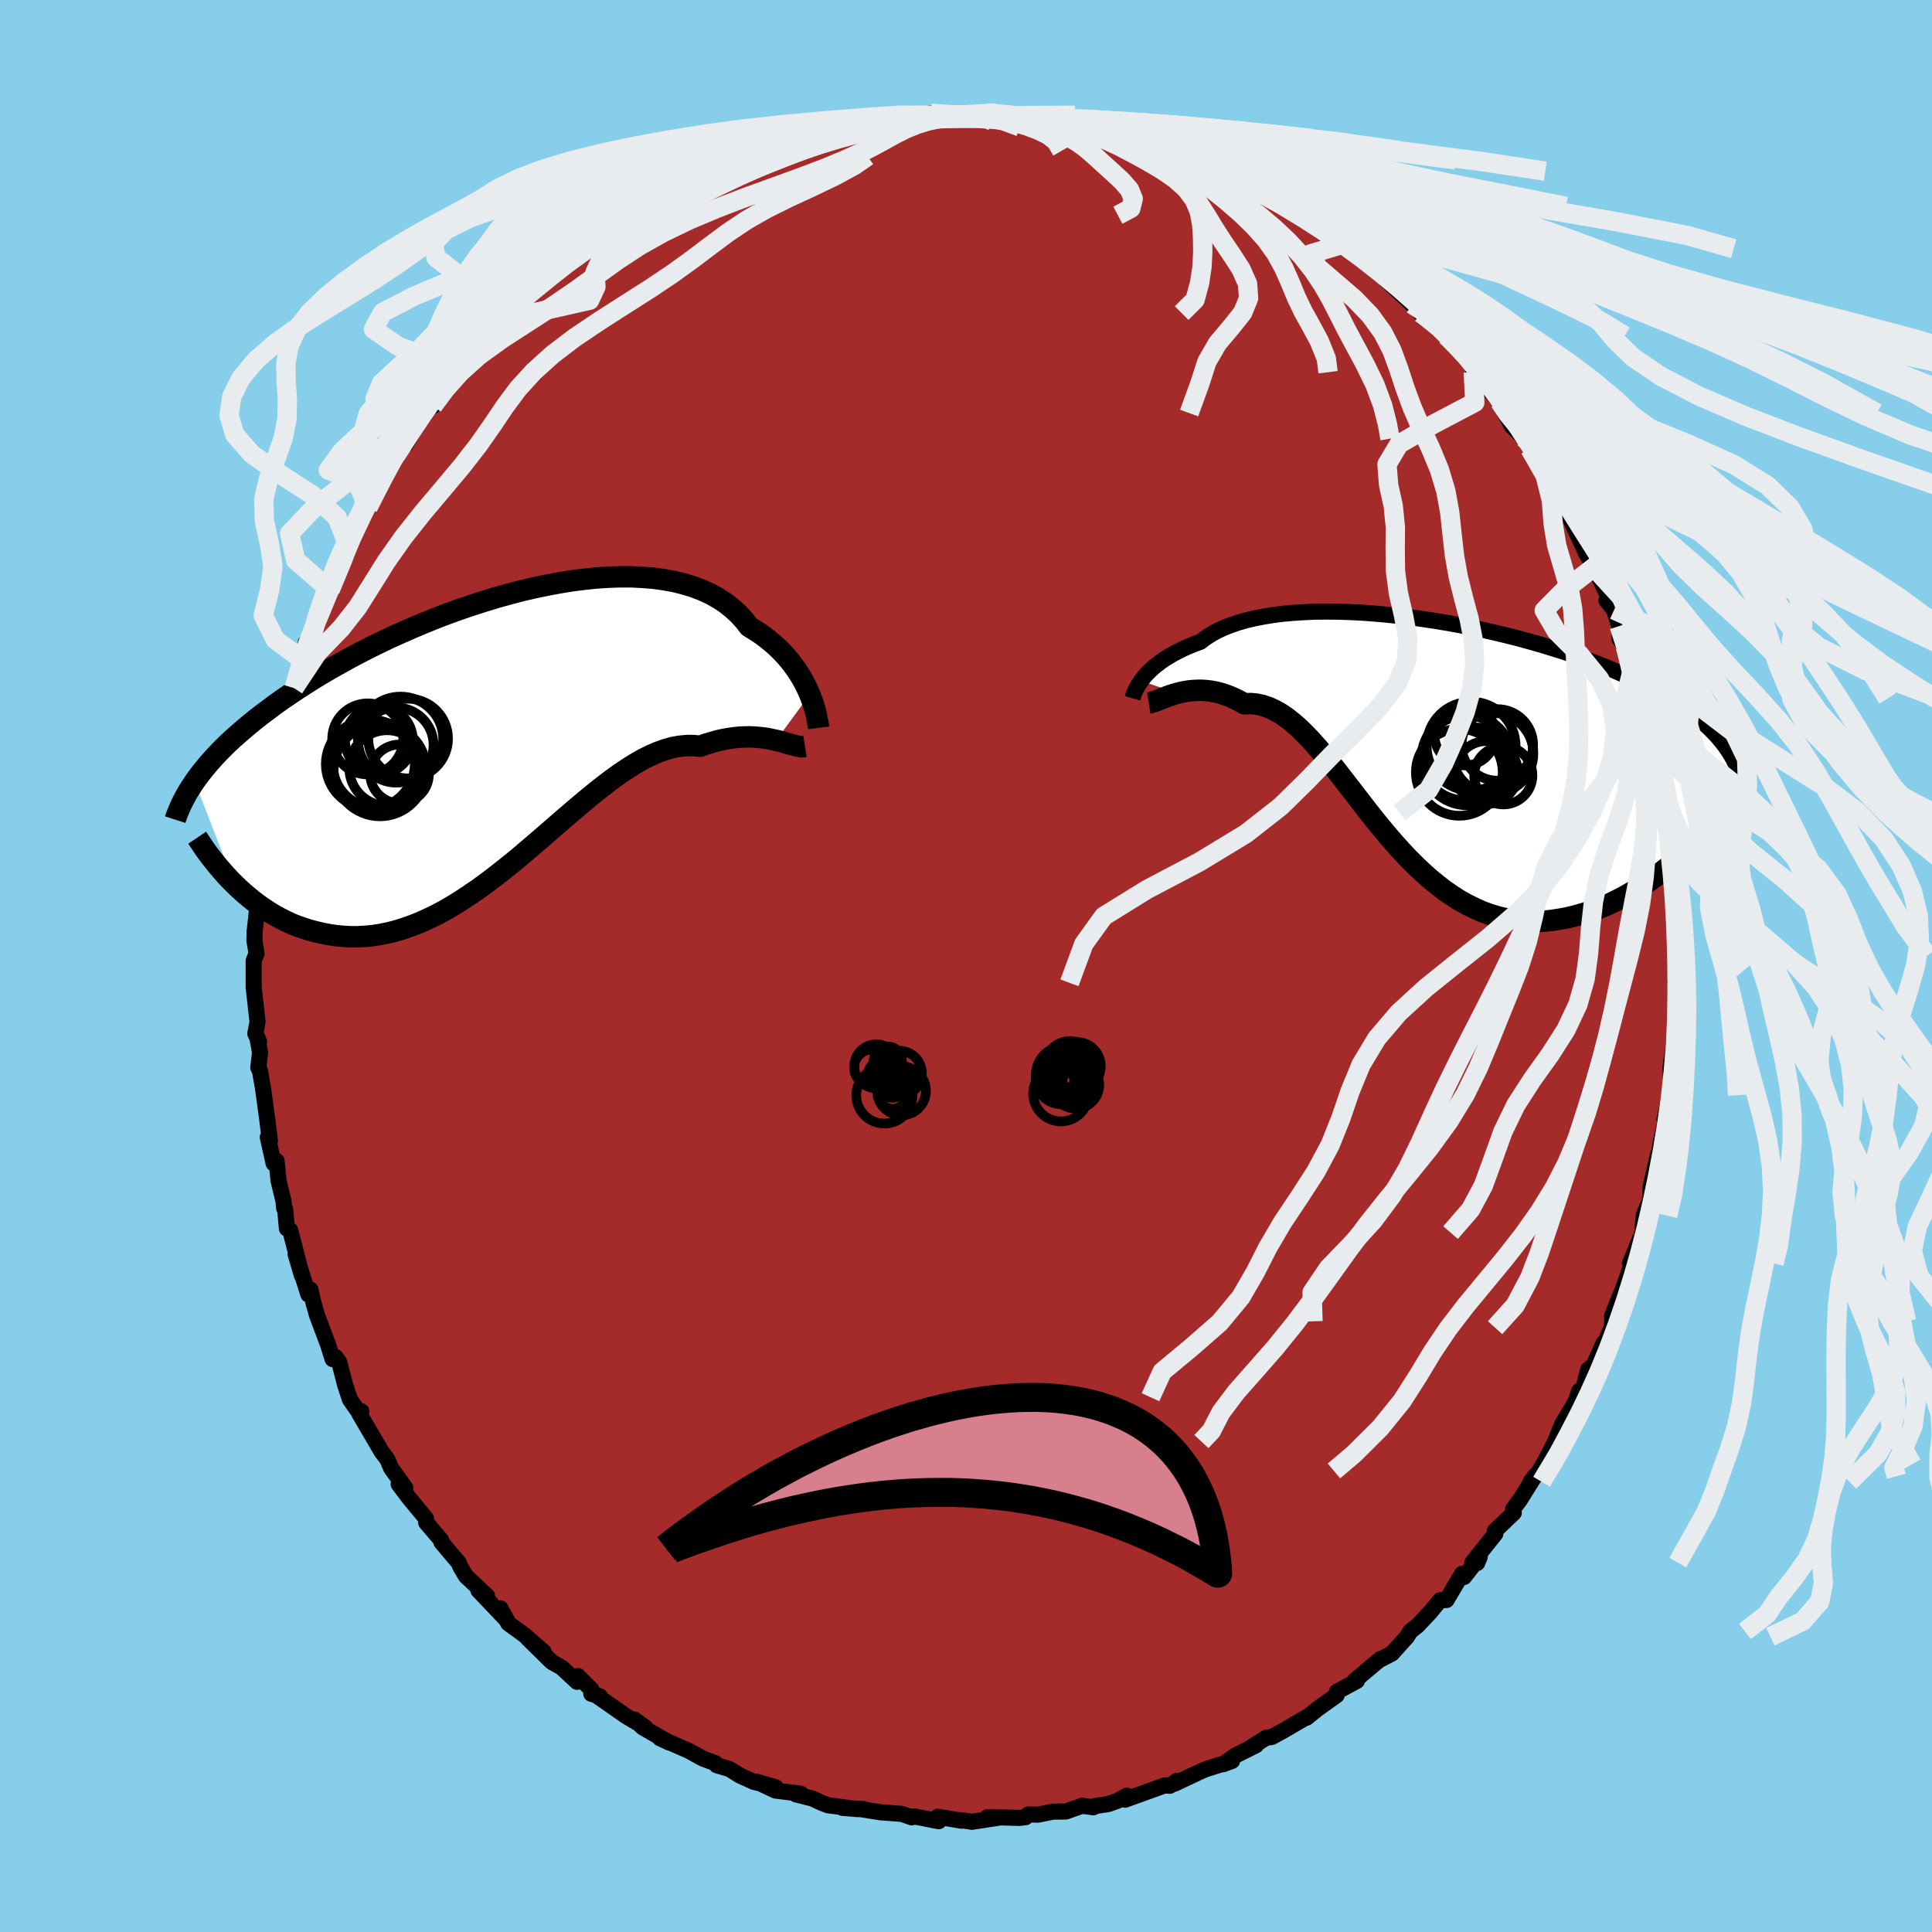 
  <svg viewBox="-100 -100 200 200" xmlns="http://www.w3.org/2000/svg" width="500" height="500" id="face-svg">
    <defs>
      <clipPath id="leftEyeClipPath">
        <polyline points="32.04,-4.05 31.83,-4.53 31.59,-5.02 31.33,-5.52 31.03,-6.03 30.71,-6.53 30.35,-7.03 29.97,-7.53 29.55,-8.02 29.1,-8.5 28.62,-8.97 28.11,-9.42 27.57,-9.86 26.99,-10.29 26.38,-10.69 25.75,-11.08 25.23,-11.75 24.64,-12.39 24,-12.97 23.31,-13.52 22.55,-14.01 21.75,-14.46 20.89,-14.85 19.97,-15.2 19.01,-15.49 18.01,-15.74 16.96,-15.93 15.87,-16.08 14.75,-16.17 13.59,-16.23 12.4,-16.23 11.19,-16.19 9.95,-16.11 8.7,-15.98 7.43,-15.82 6.14,-15.61 4.85,-15.37 3.55,-15.1 2.25,-14.8 0.95,-14.46 -0.34,-14.1 -1.63,-13.71 -2.91,-13.3 -4.18,-12.87 -5.43,-12.42 -6.66,-11.95 -7.87,-11.46 -9.06,-10.96 -10.22,-10.45 -11.36,-9.94 -12.47,-9.41 -13.55,-8.88 -14.6,-8.34 -15.62,-7.8 -16.61,-7.25 -17.57,-6.71 -18.49,-6.17 -19.38,-5.63 -20.23,-5.09 -21.05,-4.56 -21.84,-4.03 -22.6,-3.51 -23.33,-2.99 -24.02,-2.47 -24.69,-1.97 -25.33,-1.47 -25.95,-0.97 -26.53,-0.48 -27.09,0 -27.63,0.48 -28.14,0.95 -28.62,1.42 -29.08,1.88 -29.51,2.34 -29.92,2.79 -30.31,3.24 -30.67,3.68 -31.02,4.11 -31.34,4.54 -31.64,4.96 -27.51,15.6 -27.05,16.04 -26.57,16.48 -26.07,16.9 -25.57,17.31 -25.04,17.71 -24.5,18.09 -23.95,18.45 -23.39,18.79 -22.81,19.11 -22.21,19.41 -21.61,19.69 -20.99,19.94 -20.35,20.16 -19.71,20.36 -19.05,20.53 -18.37,20.69 -17.68,20.82 -16.98,20.92 -16.26,20.99 -15.52,21.03 -14.77,21.03 -14.01,20.99 -13.23,20.92 -12.45,20.8 -11.65,20.64 -10.84,20.44 -10.02,20.19 -9.19,19.9 -8.35,19.57 -7.5,19.19 -6.65,18.78 -5.79,18.32 -4.93,17.82 -4.06,17.28 -3.18,16.7 -2.3,16.1 -1.42,15.46 -0.54,14.79 0.34,14.1 1.23,13.39 2.11,12.66 2.99,11.91 3.87,11.16 4.75,10.4 5.62,9.64 6.49,8.89 7.36,8.14 8.22,7.41 9.07,6.7 9.91,6.01 10.75,5.35 11.58,4.72 12.4,4.13 13.21,3.59 14.01,3.09 14.8,2.64 15.58,2.25 16.35,1.92 17.11,1.65 17.85,1.44 18.58,1.31 19.3,1.24 20,1.24 20.69,1.31 21.3,1.09 21.91,0.91 22.5,0.74 23.08,0.61 23.65,0.51 24.21,0.43 24.75,0.37 25.28,0.35 25.8,0.34 26.3,0.36 26.78,0.4 27.25,0.45 27.71,0.52 28.14,0.61 28.56,0.7" />
      </clipPath>
      <clipPath id="rightEyeClipPath">
        <polyline points="-29.31,-5.8 -29.11,-6.07 -28.88,-6.35 -28.62,-6.63 -28.33,-6.91 -28.02,-7.2 -27.67,-7.48 -27.29,-7.77 -26.89,-8.05 -26.45,-8.32 -25.98,-8.6 -25.48,-8.86 -24.95,-9.12 -24.39,-9.37 -23.8,-9.61 -23.17,-9.84 -22.66,-10.23 -22.09,-10.6 -21.47,-10.95 -20.79,-11.27 -20.05,-11.56 -19.26,-11.83 -18.42,-12.07 -17.53,-12.28 -16.59,-12.46 -15.6,-12.62 -14.58,-12.75 -13.51,-12.84 -12.41,-12.91 -11.28,-12.96 -10.12,-12.97 -8.93,-12.96 -7.72,-12.92 -6.48,-12.86 -5.24,-12.77 -3.98,-12.66 -2.71,-12.53 -1.44,-12.38 -0.16,-12.2 1.11,-12.01 2.38,-11.8 3.65,-11.57 4.9,-11.32 6.14,-11.06 7.36,-10.78 8.57,-10.49 9.76,-10.19 10.92,-9.87 12.06,-9.55 13.17,-9.21 14.26,-8.87 15.31,-8.52 16.34,-8.16 17.33,-7.8 18.29,-7.43 19.21,-7.06 20.1,-6.68 20.96,-6.3 21.78,-5.92 22.57,-5.53 23.33,-5.15 24.05,-4.76 24.73,-4.37 25.39,-3.98 26.02,-3.59 26.61,-3.2 27.18,-2.8 27.72,-2.41 28.23,-2.02 28.71,-1.62 29.16,-1.22 29.59,-0.82 29.98,-0.42 30.36,-0.02 30.7,0.39 31.02,0.79 31.31,1.2 31.58,1.6 31.83,2.01 32.05,2.42 26.41,12.46 25.82,12.97 25.21,13.48 24.59,13.97 23.95,14.45 23.31,14.91 22.65,15.35 21.97,15.78 21.29,16.19 20.6,16.58 19.9,16.94 19.19,17.28 18.47,17.59 17.74,17.87 17.01,18.12 16.27,18.35 15.52,18.56 14.75,18.74 13.98,18.88 13.2,19 12.41,19.08 11.61,19.12 10.82,19.11 10.02,19.06 9.21,18.97 8.41,18.82 7.61,18.63 6.81,18.39 6.01,18.1 5.22,17.75 4.43,17.36 3.64,16.92 2.86,16.42 2.09,15.89 1.33,15.3 0.57,14.68 -0.18,14.01 -0.92,13.31 -1.66,12.57 -2.38,11.8 -3.1,11 -3.81,10.18 -4.51,9.34 -5.2,8.49 -5.88,7.63 -6.55,6.76 -7.22,5.89 -7.88,5.04 -8.54,4.19 -9.18,3.36 -9.83,2.56 -10.46,1.78 -11.1,1.04 -11.73,0.33 -12.36,-0.32 -12.98,-0.93 -13.61,-1.48 -14.23,-1.97 -14.86,-2.4 -15.48,-2.75 -16.1,-3.04 -16.73,-3.25 -17.36,-3.39 -17.99,-3.45 -18.62,-3.42 -19.12,-3.71 -19.63,-3.96 -20.13,-4.18 -20.62,-4.36 -21.11,-4.52 -21.59,-4.64 -22.07,-4.73 -22.54,-4.79 -23,-4.82 -23.46,-4.82 -23.9,-4.8 -24.34,-4.76 -24.76,-4.69 -25.17,-4.61 -25.57,-4.51" />
      </clipPath>
      <filter id="fuzzy">
        <feTurbulence id="turbulence" baseFrequency="0.05" numOctaves="3" type="noise" result="noise" />
        <feDisplacementMap in="SourceGraphic" in2="noise" scale="2" />
      </filter>
      <linearGradient id="rainbowGradient" x1="0%" y1="0%" x2="100%" y2="0%">
        <stop offset="0%" style="stop-color: rgb(0, 0, 0); stop-opacity: 1" />
        <stop offset="50%" style="stop-color: rgb(123, 104, 238); stop-opacity: 1" />
        <stop offset="100%" style="stop-color: rgb(50, 205, 50); stop-opacity: 1" />
      </linearGradient>
    </defs>
    <rect x="-100" y="-100" width="100%" height="100%" fill="rgb(135, 206, 235)" />
    <polyline id="faceContour" points="73.59,1.74 73.43,1.57 73.59,0.39 73.65,3 73.33,7.67 73.52,5.16 73.2,8.68 73.27,8.19 72.94,10.44 72.98,11.93 72.87,13.37 72.31,15.87 72.62,15.22 71.98,17.96 71.46,20.94 71.62,19.59 70.89,22.78 70.8,24.3 70.5,24.95 70.15,25.86 70.02,27.6 69.33,29.39 69.6,28.64 68.72,30.8 69.02,30.6 68.07,33.25 66.88,36.22 66.9,36.78 66.82,37.44 65.6,40.28 65.99,39.05 64.98,41.32 64.41,41.77 63.66,44.64 63.48,43.99 63.08,45.14 61.7,47.46 60.96,49.29 59.78,51.58 61.1,49.23 59.36,52.27 58.45,53.39 58.87,52.82 57.32,55.3 56.64,56.2 56.71,56.6 54.73,58.5 54.79,58.78 52.41,61.76 52.92,61.8 53.18,61.16 51.56,63.25 51.35,62.92 49.75,65.63 49.07,65.66 48.09,66.85 46.76,68.27 45.98,68.89 45.66,69.43 44.08,71.18 42.8,71.84 42.9,71.74 42.17,72.35 40.22,73.99 40.47,74 38.39,75.13 38.37,75.49 36.38,76.91 35.27,77.81 35.42,77.66 32.83,79.17 31.64,79.82 31.07,79.89 29.48,80.9 30.02,80.67 27.83,81.76 26.62,82.63 27.54,82.29 24.94,83.11 24.41,83.32 21.58,84.65 21.84,84.35 21.11,84.86 20.55,84.83 16.48,86.3 16.64,85.89 15.68,86.42 14.71,86.76 13.37,86.96 13.19,87.09 12.02,86.93 10.33,87.53 9,87.54 7.47,87.85 6.45,87.83 6.18,88.11 5.52,88.19 2.24,88.1 3.3,88.18 0.62,88.59 -0.48,88.42 -0.45,88.48 -2.92,88.07 -2.82,88.53 -5.37,88.03 -5.62,88.13 -6.66,87.77 -8.82,87.61 -10.91,87.28 -10.55,87.28 -12.79,87.15 -11.17,87.28 -14.3,86.88 -15.01,86.6 -15.9,86.18 -17.58,85.76 -17.1,85.68 -19.72,85.36 -21.65,84.45 -19.7,85.02 -21.96,84.46 -23.43,83.79 -24.48,83.13 -25.8,82.74 -25.94,82.53 -27.25,82.04 -28.72,81.23 -31.7,79.93 -30.74,80.38 -33.45,78.83 -34.32,78.01 -33.19,78.84 -35.21,77.64 -38.39,75.42 -37.89,75.61 -38.79,75.34 -38.78,74.9 -40.18,73.5 -40.27,74.1 -41.86,72.62 -42.88,72.05 -45.42,69.55 -43.73,70.99 -45.76,69.22 -47.39,68.04 -48.19,66.5 -47.51,67.75 -50.48,64.63 -49.58,65.21 -51.76,63.17 -52.37,62.15 -52.47,61.83 -54.3,59.66 -54.3,59.48 -54.69,59.02 -55.88,57.62 -55.9,57.19 -57.72,54.99 -58.73,53.64 -58.04,54.02 -59.51,51.99 -59.9,51.07 -60.49,50.29 -62.8,46.35 -62.6,46.09 -63.04,45.94 -63.33,45.51 -63.78,44.87 -64.28,43.34 -64.88,41.02 -65.27,40.47 -65.57,40.69 -66.04,39.2 -67.19,36.13 -67.57,34.79 -67.86,33.5 -68.08,34 -69.4,29.82 -68.74,32.06 -69.96,27.35 -70.3,27.18 -70.48,25.19 -70.58,25.09 -70.66,24.3 -71.16,22.26 -71.37,20.17 -71.67,20.44 -72.28,17.72 -72.06,18.07 -72.38,15.54 -72.78,12.62 -73.08,10.89 -73.26,10.52 -73.08,8.96 -73.36,7.39 -73.18,7.85 -73.57,7 -73.34,5.78 -73.74,2.21 -73.74,1.98 -73.74,-0.55 -73.44,-1.29 -73.66,-2.63 -73.64,-3.56 -73.5,-4.83 -73.2,-7.65 -73.1,-9.18 -72.98,-9.85 -73.29,-10.15 -72.77,-12.93 -72.71,-14.45 -72.49,-15.44 -71.95,-18.26 -72.46,-16.78 -71.65,-20.51 -71.74,-19.82 -71.24,-21.42 -71.08,-23.65 -70.67,-23.99 -70.29,-25.59 -70.27,-27.1 -69.76,-28.55 -69.56,-28.77 -68.56,-31.59 -68.36,-33.44 -67.82,-33.59 -66.94,-36.31 -67.25,-36.38 -66.9,-36.15 -66.32,-38.7 -65.83,-38.9 -64.01,-43.74 -64.14,-42.58 -64.16,-42.65 -63.55,-44.78 -62.54,-46.97 -61.91,-47.46 -61.03,-49.36 -60.15,-51.24 -59.91,-51.22 -58.96,-52.65 -58.21,-54.21 -57.09,-55.98 -57.99,-54 -55.86,-57.67 -55.18,-57.99 -55.47,-57.95 -54.25,-59.54 -53.26,-60.62 -52.29,-62.14 -52.18,-62.34 -51.63,-63.03 -49.76,-64.86 -49.9,-64.96 -49.59,-65.17 -47.77,-66.94 -47.19,-67.93 -44.81,-70.1 -43.82,-70.91 -45.68,-69.05 -43.78,-71.01 -42.11,-72.41 -41.38,-72.73 -40.34,-73.47 -39.63,-74.39 -37.39,-75.89 -38.42,-75.44 -36.96,-76.51 -34.6,-77.71 -34.66,-78.2 -33.07,-79 -31.79,-79.77 -32.64,-78.91 -32.19,-79.27 -30.92,-79.94 -27.25,-81.75 -26.75,-82.09 -26.08,-82.52 -25.34,-82.86 -24.33,-83.23 -22.84,-83.82 -21.19,-84.25 -20.52,-84.54 -19.34,-85 -17.5,-85.83 -18.45,-85.44 -17.42,-85.76 -14.78,-86.71 -12.12,-86.8 -13.46,-86.6 -10.71,-87.34 -10.85,-87.15 -8.7,-87.4 -7.07,-87.58 -7.85,-87.62 -4.54,-87.88 -4.87,-87.77 -3.63,-88.27 -2.8,-88.02 -1.67,-88.08 -0.34,-88.03 1.25,-87.95 2.13,-88.31 2.15,-88.02 4.63,-88.18 6.38,-88.07 6.75,-87.8 8.41,-87.44 8.16,-87.68 10.49,-87.25 12.18,-86.88 13,-86.86 13.39,-86.81 13.54,-86.8 16.09,-86.13 17.6,-85.53 17.51,-85.67 19.5,-85.26 20.9,-84.39 21.56,-84.23 21.71,-84.23 23.72,-83.45 25.28,-82.98 26.9,-82.28 27.01,-82.13 28.97,-80.98 29.35,-80.9 30.44,-80.63 29.19,-80.69 31.13,-79.98 33.42,-78.63 34.74,-77.94 35.85,-77.06 34.94,-77.72 37.76,-75.71 39.11,-74.75 39.92,-74.25 40.03,-74.07 41.66,-72.89 42.38,-72.17 43.51,-71.22 43.48,-71.02 46.18,-68.5 46.18,-68.56 47.05,-67.59 48.17,-66.81 47.4,-67.36 49.15,-66.02 49.72,-65.24 51.18,-63.72 52.37,-62.26 53.23,-61.2 52.51,-61.47 55.23,-58.44 55.94,-57.24 55.5,-57.79 56.5,-55.89 57.73,-54.68 58.01,-54.59 58.37,-53.55 60.34,-50.3 60.27,-50.69 59.87,-51.05 62.09,-47.53 62.73,-45.92 62.78,-45.79 62.67,-46.03 64.23,-42.65 65.31,-40.81 65.19,-41.44 65.13,-41.13 66.52,-38.14 66.29,-37.86 67.09,-36.86 67.89,-34.31 67.62,-35.19 67.66,-33.85 68.27,-33.02 68.96,-30.59 69.88,-27.69 69.84,-27.73 69.86,-27.4 70.91,-24.09 70.92,-24.1 70.86,-23.72 71.3,-21.62 71.69,-19.88 72.05,-17.66 72.15,-17.87 72.41,-15.87 72.5,-15.43 72.89,-12.11 72.92,-10.72 73.17,-8.46 73.37,-7.34 73.36,-6.92 73.49,-5.27 73.57,-4.7 73.5,-3.8 73.38,-1.08 73.59,1.74 73.43,1.57" fill="rgb(165, 42, 42)" stroke="black" stroke-width="1.667" stroke-linejoin="round" filter="url(#fuzzy)" />
    <g transform="translate(47.44 -23.72)">
      <polyline id="rightCountour" points="-29.31,-5.8 -29.11,-6.07 -28.88,-6.35 -28.62,-6.63 -28.33,-6.91 -28.02,-7.2 -27.67,-7.48 -27.29,-7.77 -26.89,-8.05 -26.45,-8.32 -25.98,-8.6 -25.48,-8.86 -24.95,-9.12 -24.39,-9.37 -23.8,-9.61 -23.17,-9.84 -22.66,-10.23 -22.09,-10.6 -21.47,-10.95 -20.79,-11.27 -20.05,-11.56 -19.26,-11.83 -18.42,-12.07 -17.53,-12.28 -16.59,-12.46 -15.6,-12.62 -14.58,-12.75 -13.51,-12.84 -12.41,-12.91 -11.28,-12.96 -10.12,-12.97 -8.93,-12.96 -7.72,-12.92 -6.48,-12.86 -5.24,-12.77 -3.98,-12.66 -2.71,-12.53 -1.44,-12.38 -0.16,-12.2 1.11,-12.01 2.38,-11.8 3.65,-11.57 4.9,-11.32 6.14,-11.06 7.36,-10.78 8.57,-10.49 9.76,-10.19 10.92,-9.87 12.06,-9.55 13.17,-9.21 14.26,-8.87 15.31,-8.52 16.34,-8.16 17.33,-7.8 18.29,-7.43 19.21,-7.06 20.1,-6.68 20.96,-6.3 21.78,-5.92 22.57,-5.53 23.33,-5.15 24.05,-4.76 24.73,-4.37 25.39,-3.98 26.02,-3.59 26.61,-3.2 27.18,-2.8 27.72,-2.41 28.23,-2.02 28.71,-1.62 29.16,-1.22 29.59,-0.82 29.98,-0.42 30.36,-0.02 30.7,0.39 31.02,0.79 31.31,1.2 31.58,1.6 31.83,2.01 32.05,2.42 26.41,12.46 25.82,12.97 25.21,13.48 24.59,13.97 23.95,14.45 23.31,14.91 22.65,15.35 21.97,15.78 21.29,16.19 20.6,16.58 19.9,16.94 19.19,17.28 18.47,17.59 17.74,17.87 17.01,18.12 16.27,18.35 15.52,18.56 14.75,18.74 13.98,18.88 13.2,19 12.41,19.08 11.61,19.12 10.82,19.11 10.02,19.06 9.21,18.97 8.41,18.82 7.61,18.63 6.81,18.39 6.01,18.1 5.22,17.75 4.43,17.36 3.64,16.92 2.86,16.42 2.09,15.89 1.33,15.3 0.57,14.68 -0.18,14.01 -0.92,13.31 -1.66,12.57 -2.38,11.8 -3.1,11 -3.81,10.18 -4.51,9.34 -5.2,8.49 -5.88,7.63 -6.55,6.76 -7.22,5.89 -7.88,5.04 -8.54,4.19 -9.18,3.36 -9.83,2.56 -10.46,1.78 -11.1,1.04 -11.73,0.33 -12.36,-0.32 -12.98,-0.93 -13.61,-1.48 -14.23,-1.97 -14.86,-2.4 -15.48,-2.75 -16.1,-3.04 -16.73,-3.25 -17.36,-3.39 -17.99,-3.45 -18.62,-3.42 -19.12,-3.71 -19.63,-3.96 -20.13,-4.18 -20.62,-4.36 -21.11,-4.52 -21.59,-4.64 -22.07,-4.73 -22.54,-4.79 -23,-4.82 -23.46,-4.82 -23.9,-4.8 -24.34,-4.76 -24.76,-4.69 -25.17,-4.61 -25.57,-4.51" fill="white" stroke="white" stroke-width="0" stroke-linejoin="round" filter="url(#fuzzy)" />
    </g>
    <g transform="translate(-48.21 -24.06)">
      <polyline id="leftCountour" points="32.04,-4.05 31.83,-4.53 31.59,-5.02 31.33,-5.52 31.03,-6.03 30.71,-6.53 30.35,-7.03 29.97,-7.53 29.55,-8.02 29.1,-8.5 28.62,-8.97 28.11,-9.42 27.57,-9.86 26.99,-10.29 26.38,-10.69 25.75,-11.08 25.23,-11.75 24.64,-12.39 24,-12.97 23.31,-13.52 22.55,-14.01 21.75,-14.46 20.89,-14.85 19.97,-15.2 19.01,-15.49 18.01,-15.74 16.96,-15.93 15.87,-16.08 14.75,-16.17 13.59,-16.23 12.4,-16.23 11.19,-16.19 9.95,-16.11 8.7,-15.98 7.43,-15.82 6.14,-15.61 4.85,-15.37 3.55,-15.1 2.25,-14.8 0.95,-14.46 -0.34,-14.1 -1.63,-13.71 -2.91,-13.3 -4.18,-12.87 -5.43,-12.42 -6.66,-11.95 -7.87,-11.46 -9.06,-10.96 -10.22,-10.45 -11.36,-9.94 -12.47,-9.41 -13.55,-8.88 -14.6,-8.34 -15.62,-7.8 -16.61,-7.25 -17.57,-6.71 -18.49,-6.17 -19.38,-5.63 -20.23,-5.09 -21.05,-4.56 -21.84,-4.03 -22.6,-3.51 -23.33,-2.99 -24.02,-2.47 -24.69,-1.97 -25.33,-1.47 -25.95,-0.97 -26.53,-0.48 -27.09,0 -27.63,0.48 -28.14,0.95 -28.62,1.42 -29.08,1.88 -29.51,2.34 -29.92,2.79 -30.31,3.24 -30.67,3.68 -31.02,4.11 -31.34,4.54 -31.64,4.96 -27.51,15.6 -27.05,16.04 -26.57,16.48 -26.07,16.9 -25.57,17.31 -25.04,17.71 -24.5,18.09 -23.95,18.45 -23.39,18.79 -22.81,19.11 -22.21,19.41 -21.61,19.69 -20.99,19.94 -20.35,20.16 -19.71,20.36 -19.05,20.53 -18.37,20.69 -17.68,20.82 -16.98,20.92 -16.26,20.99 -15.52,21.03 -14.77,21.03 -14.01,20.99 -13.23,20.92 -12.45,20.8 -11.65,20.64 -10.84,20.44 -10.02,20.19 -9.19,19.9 -8.35,19.57 -7.5,19.19 -6.65,18.78 -5.79,18.32 -4.93,17.82 -4.06,17.28 -3.18,16.7 -2.3,16.1 -1.42,15.46 -0.54,14.79 0.34,14.1 1.23,13.39 2.11,12.66 2.99,11.91 3.87,11.16 4.75,10.4 5.62,9.64 6.49,8.89 7.36,8.14 8.22,7.41 9.07,6.7 9.91,6.01 10.75,5.35 11.58,4.72 12.4,4.13 13.21,3.59 14.01,3.09 14.8,2.64 15.58,2.25 16.35,1.92 17.11,1.65 17.85,1.44 18.58,1.31 19.3,1.24 20,1.24 20.69,1.31 21.3,1.09 21.91,0.91 22.5,0.74 23.08,0.61 23.65,0.51 24.21,0.43 24.75,0.37 25.28,0.35 25.8,0.34 26.3,0.36 26.78,0.4 27.25,0.45 27.71,0.52 28.14,0.61 28.56,0.7" fill="white" stroke="white" stroke-width="0" stroke-linejoin="round" filter="url(#fuzzy)" />
    </g>
    <g transform="translate(47.44 -23.72)">
      <polyline id="rightUpper" points="-30.2,-3.99 -30.18,-4.06 -30.15,-4.17 -30.11,-4.3 -30.05,-4.46 -29.98,-4.64 -29.89,-4.84 -29.78,-5.06 -29.65,-5.29 -29.49,-5.54 -29.31,-5.8 -29.11,-6.07 -28.88,-6.35 -28.62,-6.63 -28.33,-6.91 -28.02,-7.2 -27.67,-7.48 -27.29,-7.77 -26.89,-8.05 -26.45,-8.32 -25.98,-8.6 -25.48,-8.86 -24.95,-9.12 -24.39,-9.37 -23.8,-9.61 -23.17,-9.84 -22.66,-10.23 -22.09,-10.6 -21.47,-10.95 -20.79,-11.27 -20.05,-11.56 -19.26,-11.83 -18.42,-12.07 -17.53,-12.28 -16.59,-12.46 -15.6,-12.62 -14.58,-12.75 -13.51,-12.84 -12.41,-12.91 -11.28,-12.96 -10.12,-12.97 -8.93,-12.96 -7.72,-12.92 -6.48,-12.86 -5.24,-12.77 -3.98,-12.66 -2.71,-12.53 -1.44,-12.38 -0.16,-12.2 1.11,-12.01 2.38,-11.8 3.65,-11.57 4.9,-11.32 6.14,-11.06 7.36,-10.78 8.57,-10.49 9.76,-10.19 10.92,-9.87 12.06,-9.55 13.17,-9.21 14.26,-8.87 15.31,-8.52 16.34,-8.16 17.33,-7.8 18.29,-7.43 19.21,-7.06 20.1,-6.68 20.96,-6.3 21.78,-5.92 22.57,-5.53 23.33,-5.15 24.05,-4.76 24.73,-4.37 25.39,-3.98 26.02,-3.59 26.61,-3.2 27.18,-2.8 27.72,-2.41 28.23,-2.02 28.71,-1.62 29.16,-1.22 29.59,-0.82 29.98,-0.42 30.36,-0.02 30.7,0.39 31.02,0.79 31.31,1.2 31.58,1.6 31.83,2.01 32.05,2.42 32.25,2.83 32.43,3.24 32.58,3.65 32.72,4.07 32.83,4.48 32.93,4.9 33,5.32 33.06,5.73 33.1,6.15 33.12,6.57" fill="none" stroke="black" stroke-width="1.667" stroke-linejoin="round" filter="url(#fuzzy)" />
      <polyline id="rightLower" points="-28.52,-3.51 -28.33,-3.54 -28.12,-3.6 -27.88,-3.68 -27.61,-3.78 -27.32,-3.9 -27,-4.02 -26.67,-4.15 -26.32,-4.28 -25.95,-4.4 -25.57,-4.51 -25.17,-4.61 -24.76,-4.69 -24.34,-4.76 -23.9,-4.8 -23.46,-4.82 -23,-4.82 -22.54,-4.79 -22.07,-4.73 -21.59,-4.64 -21.11,-4.52 -20.62,-4.36 -20.13,-4.18 -19.63,-3.96 -19.12,-3.71 -18.62,-3.42 -17.99,-3.45 -17.36,-3.39 -16.73,-3.25 -16.1,-3.04 -15.48,-2.75 -14.86,-2.4 -14.23,-1.97 -13.61,-1.48 -12.98,-0.93 -12.36,-0.32 -11.73,0.33 -11.1,1.04 -10.46,1.78 -9.83,2.56 -9.18,3.36 -8.54,4.19 -7.88,5.04 -7.22,5.89 -6.55,6.76 -5.88,7.63 -5.2,8.49 -4.51,9.34 -3.81,10.18 -3.1,11 -2.38,11.8 -1.66,12.57 -0.92,13.31 -0.18,14.01 0.57,14.68 1.33,15.3 2.09,15.89 2.86,16.42 3.64,16.92 4.43,17.36 5.22,17.75 6.01,18.1 6.81,18.39 7.61,18.63 8.41,18.82 9.21,18.97 10.02,19.06 10.82,19.11 11.61,19.12 12.41,19.08 13.2,19 13.98,18.88 14.75,18.74 15.52,18.56 16.27,18.35 17.01,18.12 17.74,17.87 18.47,17.59 19.19,17.28 19.9,16.94 20.6,16.58 21.29,16.19 21.97,15.78 22.65,15.35 23.31,14.91 23.95,14.45 24.59,13.97 25.21,13.48 25.82,12.97 26.41,12.46 27,11.94 27.56,11.41 28.11,10.88 28.65,10.34 29.17,9.79 29.68,9.25 30.17,8.7 30.65,8.15 31.11,7.59 31.55,7.04" fill="none" stroke="black" stroke-width="2.222" stroke-linejoin="round" filter="url(#fuzzy)" />
      <circle r="4.684" cx="4.438" cy="2.403" stroke="black" fill="none" stroke-width="1.0" filter="url(#fuzzy)" clip-path="url(#rightEyeClipPath)" /><circle r="3.014" cx="8.183" cy="3.983" stroke="black" fill="none" stroke-width="1.0" filter="url(#fuzzy)" clip-path="url(#rightEyeClipPath)" /><circle r="3.704" cx="7.563" cy="0.833" stroke="black" fill="none" stroke-width="1.0" filter="url(#fuzzy)" clip-path="url(#rightEyeClipPath)" /><circle r="4.496" cx="3.628" cy="3.673" stroke="black" fill="none" stroke-width="1.0" filter="url(#fuzzy)" clip-path="url(#rightEyeClipPath)" /><circle r="4.434" cx="4.163" cy="2.128" stroke="black" fill="none" stroke-width="1.0" filter="url(#fuzzy)" clip-path="url(#rightEyeClipPath)" /><circle r="3.168" cx="4.218" cy="-0.207" stroke="black" fill="none" stroke-width="1.0" filter="url(#fuzzy)" clip-path="url(#rightEyeClipPath)" /><circle r="4.196" cx="7.098" cy="1.723" stroke="black" fill="none" stroke-width="1.0" filter="url(#fuzzy)" clip-path="url(#rightEyeClipPath)" /><circle r="4.604" cx="4.853" cy="0.963" stroke="black" fill="none" stroke-width="1.0" filter="url(#fuzzy)" clip-path="url(#rightEyeClipPath)" /><circle r="3.26" cx="6.433" cy="3.693" stroke="black" fill="none" stroke-width="1.0" filter="url(#fuzzy)" clip-path="url(#rightEyeClipPath)" /><circle r="3.302" cx="5.388" cy="2.333" stroke="black" fill="none" stroke-width="1.0" filter="url(#fuzzy)" clip-path="url(#rightEyeClipPath)" />
      </g>
    <g transform="translate(-48.21 -24.06)">
      <polyline id="leftUpper" points="32.95,-0.59 32.93,-0.75 32.9,-0.97 32.85,-1.24 32.79,-1.55 32.72,-1.9 32.63,-2.28 32.51,-2.69 32.38,-3.12 32.22,-3.58 32.04,-4.05 31.83,-4.53 31.59,-5.02 31.33,-5.52 31.03,-6.03 30.71,-6.53 30.35,-7.03 29.97,-7.53 29.55,-8.02 29.1,-8.5 28.62,-8.97 28.11,-9.42 27.57,-9.86 26.99,-10.29 26.38,-10.69 25.75,-11.08 25.23,-11.75 24.64,-12.39 24,-12.97 23.31,-13.52 22.55,-14.01 21.75,-14.46 20.89,-14.85 19.97,-15.2 19.01,-15.49 18.01,-15.74 16.96,-15.93 15.87,-16.08 14.75,-16.17 13.59,-16.23 12.4,-16.23 11.19,-16.19 9.95,-16.11 8.7,-15.98 7.43,-15.82 6.14,-15.61 4.85,-15.37 3.55,-15.1 2.25,-14.8 0.95,-14.46 -0.34,-14.1 -1.63,-13.71 -2.91,-13.3 -4.18,-12.87 -5.43,-12.42 -6.66,-11.95 -7.87,-11.46 -9.06,-10.96 -10.22,-10.45 -11.36,-9.94 -12.47,-9.41 -13.55,-8.88 -14.6,-8.34 -15.62,-7.8 -16.61,-7.25 -17.57,-6.71 -18.49,-6.17 -19.38,-5.63 -20.23,-5.09 -21.05,-4.56 -21.84,-4.03 -22.6,-3.51 -23.33,-2.99 -24.02,-2.47 -24.69,-1.97 -25.33,-1.47 -25.95,-0.97 -26.53,-0.48 -27.09,0 -27.63,0.48 -28.14,0.95 -28.62,1.42 -29.08,1.88 -29.51,2.34 -29.92,2.79 -30.31,3.24 -30.67,3.68 -31.02,4.11 -31.34,4.54 -31.64,4.96 -31.92,5.38 -32.18,5.79 -32.43,6.2 -32.65,6.6 -32.86,7 -33.05,7.39 -33.22,7.78 -33.38,8.16 -33.53,8.54 -33.65,8.91" fill="none" stroke="black" stroke-width="2.222" stroke-linejoin="round" filter="url(#fuzzy)" />
      <polyline id="leftLower" points="31.54,1.33 31.35,1.36 31.13,1.36 30.89,1.32 30.63,1.27 30.34,1.19 30.02,1.1 29.69,1.01 29.33,0.9 28.95,0.8 28.56,0.7 28.14,0.61 27.71,0.52 27.25,0.45 26.78,0.4 26.3,0.36 25.8,0.34 25.28,0.35 24.75,0.37 24.21,0.43 23.65,0.51 23.08,0.61 22.5,0.74 21.91,0.91 21.3,1.09 20.69,1.31 20,1.24 19.3,1.24 18.58,1.31 17.85,1.44 17.11,1.65 16.35,1.92 15.58,2.25 14.8,2.64 14.01,3.09 13.21,3.59 12.4,4.13 11.58,4.72 10.75,5.35 9.91,6.01 9.07,6.7 8.22,7.41 7.36,8.14 6.49,8.89 5.62,9.64 4.75,10.4 3.87,11.16 2.99,11.91 2.11,12.66 1.23,13.39 0.34,14.1 -0.54,14.79 -1.42,15.46 -2.3,16.1 -3.18,16.7 -4.06,17.28 -4.93,17.82 -5.79,18.32 -6.65,18.78 -7.5,19.19 -8.35,19.57 -9.19,19.9 -10.02,20.19 -10.84,20.44 -11.65,20.64 -12.45,20.8 -13.23,20.92 -14.01,20.99 -14.77,21.03 -15.52,21.03 -16.26,20.99 -16.98,20.92 -17.68,20.82 -18.37,20.69 -19.05,20.53 -19.71,20.36 -20.35,20.16 -20.99,19.94 -21.61,19.69 -22.21,19.41 -22.81,19.11 -23.39,18.79 -23.95,18.45 -24.5,18.09 -25.04,17.71 -25.57,17.31 -26.07,16.9 -26.57,16.48 -27.05,16.04 -27.51,15.6 -27.97,15.14 -28.4,14.68 -28.82,14.2 -29.23,13.73 -29.62,13.24 -30,12.76 -30.37,12.27 -30.72,11.77 -31.05,11.27 -31.38,10.78" fill="none" stroke="black" stroke-width="2.222" stroke-linejoin="round" filter="url(#fuzzy)" />
      <circle r="3.51" cx="-12.562" cy="0.687" stroke="black" fill="none" stroke-width="1.0" filter="url(#fuzzy)" clip-path="url(#leftEyeClipPath)" /><circle r="4.794" cx="-12.457" cy="3.767" stroke="black" fill="none" stroke-width="1.0" filter="url(#fuzzy)" clip-path="url(#leftEyeClipPath)" /><circle r="4.126" cx="-9.537" cy="0.517" stroke="black" fill="none" stroke-width="1.0" filter="url(#fuzzy)" clip-path="url(#leftEyeClipPath)" /><circle r="3.04" cx="-10.427" cy="4.172" stroke="black" fill="none" stroke-width="1.0" filter="url(#fuzzy)" clip-path="url(#leftEyeClipPath)" /><circle r="3.908" cx="-11.722" cy="3.562" stroke="black" fill="none" stroke-width="1.0" filter="url(#fuzzy)" clip-path="url(#leftEyeClipPath)" /><circle r="3.888" cx="-10.797" cy="1.192" stroke="black" fill="none" stroke-width="1.0" filter="url(#fuzzy)" clip-path="url(#leftEyeClipPath)" /><circle r="4.602" cx="-13.457" cy="3.157" stroke="black" fill="none" stroke-width="1.0" filter="url(#fuzzy)" clip-path="url(#leftEyeClipPath)" /><circle r="4.466" cx="-12.867" cy="3.207" stroke="black" fill="none" stroke-width="1.0" filter="url(#fuzzy)" clip-path="url(#leftEyeClipPath)" /><circle r="3.68" cx="-13.722" cy="0.552" stroke="black" fill="none" stroke-width="1.0" filter="url(#fuzzy)" clip-path="url(#leftEyeClipPath)" /><circle r="4.42" cx="-10.327" cy="0.592" stroke="black" fill="none" stroke-width="1.0" filter="url(#fuzzy)" clip-path="url(#leftEyeClipPath)" />
    </g>
    <g id="hairs">
      <polyline points="-2.8,-88.02 -0.57,-88.08 1.57,-88.09 3.67,-87.99 5.75,-87.77 7.78,-87.46 9.7,-87.08 11.45,-86.63 13.03,-86.11 14.49,-85.51 15.88,-84.85 17.29,-84.11 18.76,-83.31 20.24,-82.44 21.63,-81.49 22.79,-80.45 23.64,-79.31 24.15,-78.08 24.4,-76.75 24.49,-75.36 24.51,-73.9 24.43,-72.36 24.18,-70.7 23.71,-68.97 22.32,-67.59" fill="none" stroke="rgb(233, 236, 239)" stroke-width="2" stroke-linejoin="round" filter="url(#fuzzy)" /><polyline points="-2.8,-88.02 -0.43,-88.08 1.84,-88.09 3.97,-87.98 6.01,-87.76 7.95,-87.44 9.77,-87.05 11.45,-86.59 13.05,-86.06 14.62,-85.45 16.21,-84.77 17.81,-84.02 19.36,-83.19 20.79,-82.29 22.05,-81.31 23.11,-80.24 24.01,-79.07 24.82,-77.82 25.63,-76.48 26.53,-75.07 27.52,-73.61 28.48,-72.12 29.15,-70.61 29.25,-69.12 28.64,-67.63 27.43,-66.11 26.03,-64.45 24.94,-62.56 24.22,-60.33 23.1,-57.24" fill="none" stroke="rgb(233, 236, 239)" stroke-width="2" stroke-linejoin="round" filter="url(#fuzzy)" /><polyline points="-2.8,-88.02 -0.44,-88.08 1.78,-88.09 3.86,-87.98 5.91,-87.75 7.98,-87.44 10.08,-87.04 12.16,-86.58 14.19,-86.04 16.17,-85.43 18.08,-84.74 19.94,-83.98 21.75,-83.15 23.52,-82.25 25.26,-81.26 26.97,-80.18 28.66,-79 30.31,-77.74 31.89,-76.4 33.38,-74.99 34.73,-73.53 35.91,-72.04 36.92,-70.53 37.78,-69.02 38.57,-67.48 39.38,-65.88 40.3,-64.16 41.32,-62.26 42.33,-60.19 43.13,-58.04 43.63,-56.07 43.89,-54.59" fill="none" stroke="rgb(233, 236, 239)" stroke-width="2" stroke-linejoin="round" filter="url(#fuzzy)" /><polyline points="-3.63,-88.27 -1.44,-88.12 1.05,-88.03 3.78,-87.92 6.72,-87.74 9.81,-87.49 12.98,-87.16 16.19,-86.76 19.38,-86.27 22.54,-85.68 25.61,-85.02 28.54,-84.27 31.27,-83.46 33.84,-82.59 36.29,-81.66 38.77,-80.68 41.38,-79.62 44.22,-78.49 47.37,-77.27 50.92,-75.95 54.99,-74.55 59.7,-73.07 65.12,-71.53 71.12,-69.93 77.36,-68.27 83.29,-66.54 88.41,-64.74 92.49,-62.86 95.73,-60.92 98.73,-58.94 102.25,-56.97 106.89,-55.01 112.57,-53.01 116.97,-50.69" fill="none" stroke="rgb(233, 236, 239)" stroke-width="2" stroke-linejoin="round" filter="url(#fuzzy)" /><polyline points="-4.87,-87.77 -2.72,-87.95 -0.43,-88.04 1.87,-88.04 4.16,-87.93 6.43,-87.71 8.71,-87.4 10.99,-87.01 13.26,-86.54 15.51,-85.99 17.74,-85.38 19.95,-84.68 22.12,-83.92 24.27,-83.08 26.41,-82.15 28.54,-81.15 30.68,-80.05 32.84,-78.86 35,-77.59 37.14,-76.25 39.25,-74.84 41.3,-73.38 43.28,-71.89 45.19,-70.36 47.05,-68.8 48.88,-67.19 50.7,-65.5 52.54,-63.72 54.4,-61.83 56.27,-59.83 58.13,-57.75 59.94,-55.63 61.64,-53.5 63.22,-51.37 64.67,-49.21 66.1,-46.95 67.67,-44.43 69.81,-40.81" fill="none" stroke="rgb(233, 236, 239)" stroke-width="2" stroke-linejoin="round" filter="url(#fuzzy)" /><polyline points="-8.7,-87.4 -7.31,-87.59 -5.22,-87.76 -2.91,-87.9 -0.47,-87.98 2.06,-87.98 4.69,-87.89 7.39,-87.7 10.09,-87.42 12.78,-87.06 15.46,-86.63 18.2,-86.12 21.05,-85.54 24.02,-84.88 27.06,-84.16 30.1,-83.37 33.09,-82.5 36.1,-81.56 39.28,-80.53 42.85,-79.4 46.96,-78.17 51.59,-76.85 56.57,-75.46 61.67,-74.02 66.69,-72.49 71.44,-70.74 75.77,-68.5" fill="none" stroke="rgb(233, 236, 239)" stroke-width="2" stroke-linejoin="round" filter="url(#fuzzy)" /><polyline points="-8.7,-87.4 -7.25,-87.59 -5.18,-87.76 -2.88,-87.9 -0.48,-87.98 1.95,-87.99 4.37,-87.9 6.8,-87.72 9.31,-87.45 11.95,-87.1 14.82,-86.67 18.01,-86.17 21.6,-85.6 25.55,-84.96 29.75,-84.25 33.99,-83.47 38.16,-82.63 42.35,-81.73 46.99,-80.73 52.63,-79.63 59.6,-78.39 67.44,-77.03 74.64,-75.63 79.47,-74.25" fill="none" stroke="rgb(233, 236, 239)" stroke-width="2" stroke-linejoin="round" filter="url(#fuzzy)" /><polyline points="-10.85,-87.15 -7.75,-87.52 -5.46,-87.79 -3.34,-87.94 -0.97,-87.99 1.82,-87.95 4.98,-87.85 8.36,-87.68 11.74,-87.44 14.88,-87.12 17.63,-86.73 19.99,-86.24 22.12,-85.68 24.31,-85.02 26.85,-84.29 29.98,-83.5 33.79,-82.64 38.19,-81.72 42.93,-80.75 47.68,-79.7 52.17,-78.58 56.26,-77.37 60.06,-76.06 63.83,-74.67 67.93,-73.2 72.69,-71.66 78.28,-70.07 84.65,-68.42 91.46,-66.71 98.21,-64.92 104.48,-63.03 110.13,-61.05 115.4,-59.03 120.6,-57.04 126.05,-54.68" fill="none" stroke="rgb(233, 236, 239)" stroke-width="2" stroke-linejoin="round" filter="url(#fuzzy)" /><polyline points="72.41,-15.87 72.82,-12.46 73.11,-9.58 73.32,-7 73.46,-4.51 73.55,-2.06 73.6,0.39 73.61,2.86 73.57,5.41 73.45,8.07 73.23,10.81 72.93,13.6 72.54,16.38 72.09,19.13 71.58,21.83 71.03,24.47 70.43,27.07 69.77,29.63 69.05,32.17 68.26,34.7 67.4,37.2 66.49,39.64 65.53,41.98 64.54,44.19 63.52,46.3 62.46,48.36 61.31,50.5 59.58,53.39" fill="none" stroke="rgb(233, 236, 239)" stroke-width="2" stroke-linejoin="round" filter="url(#fuzzy)" /><polyline points="-12.12,-86.8 -11.42,-87.17 -10.24,-87.4 -8.24,-87.58 -5.84,-87.74 -3.32,-87.86 -0.76,-87.92 1.87,-87.92 4.64,-87.82 7.63,-87.63 10.85,-87.36 14.24,-87 17.7,-86.57 21.15,-86.05 24.56,-85.46 27.93,-84.8 31.32,-84.07 34.8,-83.26 38.4,-82.37 42.14,-81.41 46.04,-80.35 50.1,-79.2 54.28,-77.96 58.47,-76.63 62.58,-75.23 66.54,-73.76 70.38,-72.25 74.24,-70.73 78.24,-69.24 82.57,-67.82 87.53,-66.4 93.67,-64.7 100.97,-62.26" fill="none" stroke="rgb(233, 236, 239)" stroke-width="2" stroke-linejoin="round" filter="url(#fuzzy)" /><polyline points="-17.42,-85.76 -14.39,-86.55 -12.97,-87.03 -11.31,-87.33 -9.09,-87.54 -6.53,-87.71 -3.83,-87.84 -1.1,-87.92 1.67,-87.94 4.53,-87.87 7.52,-87.71 10.68,-87.46 14.04,-87.14 17.58,-86.73 21.31,-86.26 25.21,-85.71 29.28,-85.08 33.48,-84.39 37.67,-83.63 41.73,-82.81 45.69,-81.95 49.89,-81.05 54.95,-80.06 62.11,-78.63" fill="none" stroke="rgb(233, 236, 239)" stroke-width="2" stroke-linejoin="round" filter="url(#fuzzy)" /><polyline points="-17.42,-85.76 -13.15,-86.56 -10.67,-87.03 -8.64,-87.33 -6.67,-87.55 -4.68,-87.72 -2.65,-87.84 -0.6,-87.9 1.46,-87.89 3.52,-87.79 5.56,-87.61 7.61,-87.34 9.65,-86.98 11.7,-86.55 13.73,-86.03 15.72,-85.45 17.63,-84.78 19.43,-84.05 21.1,-83.24 22.66,-82.35 24.13,-81.37 25.57,-80.31 27,-79.16 28.43,-77.92 29.8,-76.59 31.05,-75.19 32.09,-73.73 32.91,-72.23 33.58,-70.71 34.2,-69.21 34.9,-67.75 35.72,-66.27 36.59,-64.65 37.3,-62.88 37.48,-61.47" fill="none" stroke="rgb(233, 236, 239)" stroke-width="2" stroke-linejoin="round" filter="url(#fuzzy)" /><polyline points="-20.52,-84.54 -18.82,-85.41 -16.61,-86 -14.28,-86.5 -12.04,-86.92 -9.88,-87.24 -7.73,-87.48 -5.52,-87.67 -3.23,-87.81 -0.84,-87.89 1.64,-87.9 4.18,-87.83 6.78,-87.67 9.41,-87.43 12.06,-87.11 14.74,-86.71 17.47,-86.23 20.29,-85.68 23.24,-85.05 26.39,-84.36 29.75,-83.59 33.25,-82.77 36.8,-81.89 40.31,-80.94 43.91,-79.88 47.86,-78.59 51.66,-77.06" fill="none" stroke="rgb(233, 236, 239)" stroke-width="2" stroke-linejoin="round" filter="url(#fuzzy)" /><polyline points="-20.52,-84.54 -19.07,-85.42 -16.98,-86.01 -14.66,-86.51 -12.35,-86.92 -10.13,-87.24 -7.91,-87.49 -5.64,-87.67 -3.27,-87.79 -0.81,-87.85 1.75,-87.84 4.41,-87.75 7.15,-87.57 9.97,-87.3 12.81,-86.95 15.64,-86.52 18.41,-86.01 21.12,-85.42 23.8,-84.76 26.51,-84.03 29.32,-83.21 32.28,-82.32 35.42,-81.35 38.75,-80.29 42.24,-79.13 45.88,-77.89 49.63,-76.56 53.46,-75.16 57.35,-73.7 61.23,-72.21 65.07,-70.7 68.83,-69.19 72.53,-67.69 76.27,-66.15 80.19,-64.48 84.32,-62.58 88.72,-60.35 94.3,-57.24" fill="none" stroke="rgb(233, 236, 239)" stroke-width="2" stroke-linejoin="round" filter="url(#fuzzy)" /><polyline points="-20.52,-84.54 -18.25,-85.41 -16.01,-86.01 -13.7,-86.51 -11.51,-86.92 -9.44,-87.24 -7.4,-87.49 -5.3,-87.67 -3.08,-87.79 -0.76,-87.86 1.65,-87.85 4.11,-87.76 6.6,-87.59 9.11,-87.33 11.64,-86.98 14.19,-86.56 16.77,-86.06 19.38,-85.48 22.01,-84.82 24.66,-84.1 27.33,-83.3 30.04,-82.42 32.8,-81.46 35.64,-80.41 38.55,-79.27 41.54,-78.03 44.57,-76.71 47.64,-75.3 50.77,-73.83 54.02,-72.31 57.34,-70.77 60.54,-69.27 63.34,-67.92 65.74,-66.74 68.18,-65.24" fill="none" stroke="rgb(233, 236, 239)" stroke-width="2" stroke-linejoin="round" filter="url(#fuzzy)" /><polyline points="-21.19,-84.25 -19.79,-84.92 -18.06,-85.56 -15.86,-86.12 -13.43,-86.6 -10.96,-87 -8.55,-87.33 -6.24,-87.58 -4,-87.76 -1.78,-87.85 0.46,-87.86 2.76,-87.79 5.13,-87.66 7.54,-87.45 10,-87.16 12.49,-86.8 15.01,-86.35 17.57,-85.82 20.18,-85.21 22.82,-84.51 25.48,-83.74 28.14,-82.9 30.79,-82.02 33.42,-81.11 36.03,-80.14 38.63,-79.1 41.32,-77.95 44.18,-76.66 47.3,-75.23 50.59,-73.75 53.66,-72.17" fill="none" stroke="rgb(233, 236, 239)" stroke-width="2" stroke-linejoin="round" filter="url(#fuzzy)" /><polyline points="-22.84,-83.82 -20.85,-84.6 -18.95,-85.31 -16.85,-85.92 -14.57,-86.44 -12.32,-86.86 -10.17,-87.2 -8.06,-87.45 -5.91,-87.65 -3.65,-87.8 -1.26,-87.9 1.23,-87.93 3.8,-87.88 6.45,-87.75 9.16,-87.54 11.91,-87.24 14.68,-86.86 17.43,-86.41 20.19,-85.89 23.03,-85.29 26.03,-84.62 29.31,-83.89 33.44,-82.98" fill="none" stroke="rgb(233, 236, 239)" stroke-width="2" stroke-linejoin="round" filter="url(#fuzzy)" /><polyline points="-26.08,-82.52 -26.04,-83.29 -24.95,-84.07 -22.48,-84.8 -19.65,-85.46 -16.96,-86.03 -14.46,-86.52 -12.06,-86.93 -9.68,-87.26 -7.26,-87.52 -4.76,-87.69 -2.17,-87.78 0.55,-87.8 3.41,-87.73 6.42,-87.59 9.55,-87.37 12.79,-87.08 16.08,-86.7 19.4,-86.25 22.77,-85.71 26.21,-85.08 29.77,-84.38 33.45,-83.6 37.25,-82.77 41.09,-81.87 44.9,-80.92 48.63,-79.9 52.25,-78.8 55.81,-77.61 59.39,-76.32 63.07,-74.94 66.86,-73.47 70.69,-71.93 74.46,-70.34 78.25,-68.71 82.44,-67.1 87.61,-65.53 93.85,-63.72" fill="none" stroke="rgb(233, 236, 239)" stroke-width="2" stroke-linejoin="round" filter="url(#fuzzy)" /><polyline points="-30.92,-79.94 -28.15,-81.56 -25.96,-82.69 -23.67,-83.61 -21.32,-84.42 -18.99,-85.14 -16.69,-85.77 -14.43,-86.3 -12.23,-86.74 -10.09,-87.1 -7.95,-87.38 -5.78,-87.59 -3.56,-87.74 -1.28,-87.83 1.06,-87.84 3.44,-87.78 5.84,-87.64 8.28,-87.41 10.74,-87.1 13.22,-86.71 15.73,-86.24 18.23,-85.69 20.72,-85.07 23.17,-84.37 25.6,-83.61 27.99,-82.79 30.33,-81.91 32.65,-80.95 35.08,-79.89 37.89,-78.6 40.88,-77.06" fill="none" stroke="rgb(233, 236, 239)" stroke-width="2" stroke-linejoin="round" filter="url(#fuzzy)" /><polyline points="-36.96,-76.51 -34.82,-77.97 -33.24,-79.09 -32.35,-80.1 -31.89,-81.1 -31.24,-82.07 -29.94,-82.97 -27.9,-83.79 -25.41,-84.54 -22.76,-85.22 -20.12,-85.81 -17.54,-86.34 -14.94,-86.78 -12.25,-87.15 -9.42,-87.44 -6.41,-87.66 -3.22,-87.79 0.16,-87.84 3.74,-87.82 7.5,-87.72 11.46,-87.55 15.62,-87.31 20.02,-87 24.7,-86.61 29.68,-86.14 34.95,-85.57 40.58,-84.9 46.7,-84.15 53.29,-83.29 59.97,-82.28" fill="none" stroke="rgb(233, 236, 239)" stroke-width="2" stroke-linejoin="round" filter="url(#fuzzy)" /><polyline points="-36.96,-76.51 -34.6,-77.97 -31.87,-79.1 -28.97,-80.12 -26.34,-81.12 -24.11,-82.09 -22.14,-82.99 -20.23,-83.81 -18.3,-84.56 -16.32,-85.23 -14.3,-85.82 -12.25,-86.34 -10.19,-86.77 -8.15,-87.13 -6.15,-87.42 -4.21,-87.62 -2.33,-87.74 -0.51,-87.78 1.28,-87.75 3.02,-87.63 4.72,-87.45 6.34,-87.19 7.85,-86.85 9.21,-86.43 10.42,-85.92 11.47,-85.32 12.41,-84.64 13.3,-83.87 14.21,-83.04 15.18,-82.16 16.14,-81.27 16.93,-80.36 17.31,-79.42 17.06,-78.43 15.72,-77.72" fill="none" stroke="rgb(233, 236, 239)" stroke-width="2" stroke-linejoin="round" filter="url(#fuzzy)" /><polyline points="-37.39,-75.89 -37.61,-76.8 -38.31,-77.92 -37.67,-78.99 -35.65,-80.01 -33.19,-81.01 -30.98,-81.96 -29.17,-82.87 -27.53,-83.7 -25.76,-84.46 -23.7,-85.15 -21.3,-85.77 -18.63,-86.31 -15.77,-86.77 -12.79,-87.17 -9.77,-87.5 -6.8,-87.75 -3.9,-87.91 -1.05,-87.99 1.93,-88 5.27,-87.95 9.11,-87.82 13.01,-87.44" fill="none" stroke="rgb(233, 236, 239)" stroke-width="2" stroke-linejoin="round" filter="url(#fuzzy)" /><polyline points="-40.34,-73.47 -46.32,-75.27 -44.17,-76.62 -40.76,-77.81 -38.2,-78.91 -36.68,-79.95 -35.56,-80.95 -34.17,-81.91 -32.14,-82.81 -29.58,-83.65 -26.78,-84.42 -24.05,-85.12 -21.53,-85.74 -19.13,-86.29 -16.7,-86.76 -14.08,-87.17 -11.23,-87.5 -8.19,-87.76 -5.04,-87.93 -1.77,-88.02 1.73,-88.03 5.74,-88.03 11.28,-88.07" fill="none" stroke="rgb(233, 236, 239)" stroke-width="2" stroke-linejoin="round" filter="url(#fuzzy)" /><polyline points="-41.38,-72.73 -41.75,-74.22 -40.1,-75.66 -38.03,-76.98 -36.02,-78.16 -34.08,-79.25 -32.1,-80.31 -29.99,-81.34 -27.73,-82.33 -25.37,-83.26 -22.94,-84.1 -20.48,-84.86 -18.03,-85.52 -15.62,-86.08 -13.25,-86.56 -10.92,-86.95 -8.6,-87.26 -6.27,-87.49 -3.87,-87.66 -1.41,-87.75 1.14,-87.77 3.77,-87.72 6.46,-87.58 9.21,-87.37 12.01,-87.06 14.87,-86.68 17.77,-86.21 20.72,-85.67 23.71,-85.05 26.74,-84.35 29.81,-83.59 32.87,-82.76 35.92,-81.86 38.93,-80.88 41.94,-79.78 45.07,-78.53 48.36,-77.11 51.75,-75.71" fill="none" stroke="rgb(233, 236, 239)" stroke-width="2" stroke-linejoin="round" filter="url(#fuzzy)" /><polyline points="71.69,-19.88 72.14,-17.6 72.71,-14.7 73.83,-11.64 75.95,-8.67 79.02,-5.85 82.47,-3.12 85.61,-0.43 88.05,2.26 89.76,4.93 90.89,7.6 91.58,10.26 91.86,12.92 91.76,15.58 91.38,18.22 90.92,20.83 90.69,23.38 90.93,25.88 91.73,28.34 93,30.78 94.46,33.22 95.74,35.66 96.52,38.1 96.57,40.55 95.86,42.99 94.56,45.41 93,47.79 91.51,50.09 90.35,52.31 89.56,54.44 89.05,56.48 88.71,58.44 88.54,60.31 88.61,62.1 88.76,63.89 88.38,65.8 86.63,67.81 83.27,69.43" fill="none" stroke="rgb(233, 236, 239)" stroke-width="2" stroke-linejoin="round" filter="url(#fuzzy)" /><polyline points="-43.82,-70.91 -44.08,-71.55 -43.97,-72.75 -43.13,-74.12 -41.75,-75.5 -40.22,-76.79 -38.79,-77.99 -37.42,-79.11 -35.96,-80.18 -34.27,-81.22 -32.34,-82.21 -30.22,-83.15 -27.98,-84.01 -25.65,-84.78 -23.2,-85.46 -20.61,-86.05 -17.85,-86.54 -14.93,-86.95 -11.88,-87.27 -8.73,-87.52 -5.49,-87.71 -2.12,-87.84 1.43,-87.89 5.21,-87.88 9.25,-87.78 13.55,-87.59 18.06,-87.31 22.69,-86.96 27.42,-86.53 32.43,-86.02 38.2,-85.36 45.03,-84.39" fill="none" stroke="rgb(233, 236, 239)" stroke-width="2" stroke-linejoin="round" filter="url(#fuzzy)" /><polyline points="-44.81,-70.1 -44.34,-70.41 -42.76,-71.83 -41.03,-73.43 -39.32,-74.95 -37.62,-76.34 -35.9,-77.6 -34.19,-78.76 -32.52,-79.85 -30.86,-80.87 -29.16,-81.84 -27.34,-82.75 -25.34,-83.59 -23.16,-84.36 -20.82,-85.06 -18.35,-85.68 -15.82,-86.23 -13.24,-86.7 -10.66,-87.09 -8.09,-87.4 -5.54,-87.64 -3,-87.79 -0.43,-87.87 2.22,-87.86 4.95,-87.78 7.75,-87.63 10.57,-87.41 13.33,-87.12 16.02,-86.77 18.78,-86.32 21.88,-85.76 24.99,-85.26" fill="none" stroke="rgb(233, 236, 239)" stroke-width="2" stroke-linejoin="round" filter="url(#fuzzy)" /><polyline points="-47.19,-67.93 -44.71,-69.98 -43,-71.37 -41.29,-72.72 -39.39,-74.09 -37.29,-75.44 -35.03,-76.73 -32.66,-77.93 -30.2,-79.07 -27.68,-80.15 -25.16,-81.19 -22.7,-82.18 -20.36,-83.11 -18.17,-83.97 -16.1,-84.75 -14.12,-85.43 -12.18,-86.02 -10.29,-86.52 -8.44,-86.93 -6.64,-87.26 -4.88,-87.52 -3.19,-87.71 -1.57,-87.83 -0.02,-87.89 1.43,-87.88 2.77,-87.78 4,-87.59 5.16,-87.31 6.31,-86.96 7.45,-86.53 8.51,-86.02 9.34,-85.36 9.9,-84.39" fill="none" stroke="rgb(233, 236, 239)" stroke-width="2" stroke-linejoin="round" filter="url(#fuzzy)" /><polyline points="-47.77,-66.94 -47.7,-68.91 -49.84,-70.3 -52.87,-71.79 -54.86,-73.33 -55.15,-74.81 -53.84,-76.19 -51.3,-77.46 -47.93,-78.63 -44.21,-79.73 -40.65,-80.76 -37.57,-81.74 -35.08,-82.66 -33.02,-83.52 -31.11,-84.31 -29.05,-85.03 -26.68,-85.67 -23.92,-86.24 -20.82,-86.73 -17.43,-87.16 -13.8,-87.52 -10.03,-87.81 -6.24,-88 -2.31,-88.05 2.67,-87.95" fill="none" stroke="rgb(233, 236, 239)" stroke-width="2" stroke-linejoin="round" filter="url(#fuzzy)" /><polyline points="-47.77,-66.94 -38.96,-68.92 -38.31,-70.32 -38.4,-71.82 -37.67,-73.37 -36.13,-74.86 -34.12,-76.24 -31.93,-77.51 -29.73,-78.68 -27.58,-79.78 -25.48,-80.81 -23.41,-81.79 -21.36,-82.7 -19.3,-83.55 -17.23,-84.33 -15.16,-85.03 -13.09,-85.66 -11.01,-86.22 -8.96,-86.7 -6.97,-87.1 -5.1,-87.43 -3.39,-87.68 -1.87,-87.85 -0.51,-87.93 0.71,-87.94 1.86,-87.87 2.94,-87.72 3.89,-87.49 4.68,-87.2 5.59,-86.86" fill="none" stroke="rgb(233, 236, 239)" stroke-width="2" stroke-linejoin="round" filter="url(#fuzzy)" /><polyline points="-49.9,-64.96 -51.97,-66.98 -52.48,-68.71 -50.4,-70.26 -47.32,-71.81 -44.34,-73.34 -41.93,-74.82 -40.13,-76.2 -38.78,-77.48 -37.59,-78.66 -36.34,-79.77 -34.9,-80.81 -33.23,-81.78 -31.33,-82.7 -29.19,-83.54 -26.81,-84.32 -24.2,-85.01 -21.4,-85.64 -18.48,-86.19 -15.48,-86.65 -12.46,-87.05 -9.41,-87.36 -6.31,-87.59 -3.11,-87.75 0.27,-87.82 3.85,-87.81 7.68,-87.73 11.74,-87.57 16.01,-87.34 20.47,-87.04 25.13,-86.66 29.98,-86.2 34.94,-85.64 39.84,-84.98 44.68,-84.24 50.68,-83.45" fill="none" stroke="rgb(233, 236, 239)" stroke-width="2" stroke-linejoin="round" filter="url(#fuzzy)" /><polyline points="71.3,-21.62 72.17,-18.35 73.19,-15.42 74.48,-12.55 75.95,-9.8 77.71,-7.16 80.05,-4.6 83.12,-2.09 86.83,0.42 90.81,2.96 94.54,5.56 97.5,8.24 99.31,10.98 99.82,13.76 99.16,16.54 97.64,19.29 95.72,22 93.82,24.67 92.27,27.3 91.18,29.89 90.54,32.44 90.23,34.96 90.11,37.43 90.07,39.84 90.07,42.18 90.08,44.45 90.08,46.67 90.02,48.85 89.84,50.99 89.53,53.12 89.12,55.23 88.66,57.33 88.04,59.4 87.06,61.45 85.64,63.44 84.12,65.33 82.94,67.1 80.64,68.89" fill="none" stroke="rgb(233, 236, 239)" stroke-width="2" stroke-linejoin="round" filter="url(#fuzzy)" /><polyline points="-52.29,-62.14 -51.72,-63.35 -50.71,-65 -49.34,-66.74 -47.93,-68.41 -46.49,-70.01 -44.93,-71.58 -43.21,-73.1 -41.41,-74.57 -39.66,-75.96 -38,-77.25 -36.42,-78.45 -34.87,-79.57 -33.26,-80.62 -31.51,-81.62 -29.57,-82.56 -27.44,-83.43 -25.16,-84.24 -22.85,-84.99 -20.54,-85.65 -18.22,-86.24 -15.72,-86.74 -12.8,-87.16 -9.4,-87.55 -5.97,-87.88" fill="none" stroke="rgb(233, 236, 239)" stroke-width="2" stroke-linejoin="round" filter="url(#fuzzy)" /><polyline points="-52.29,-62.14 -54.19,-63.38 -54.88,-65.05 -53.32,-66.8 -50.9,-68.49 -48.5,-70.12 -46.38,-71.69 -44.46,-73.22 -42.64,-74.69 -40.83,-76.07 -39,-77.35 -37.15,-78.55 -35.26,-79.68 -33.35,-80.73 -31.4,-81.71 -29.39,-82.63 -27.29,-83.48 -25.07,-84.27 -22.69,-84.97 -20.13,-85.61 -17.42,-86.16 -14.61,-86.64 -11.74,-87.04 -8.88,-87.37 -6.05,-87.61 -3.25,-87.77 -0.42,-87.85 2.48,-87.85 5.52,-87.78 8.69,-87.63 11.96,-87.41 15.25,-87.13 18.55,-86.77 21.95,-86.32 25.63,-85.76 29.46,-85.26" fill="none" stroke="rgb(233, 236, 239)" stroke-width="2" stroke-linejoin="round" filter="url(#fuzzy)" /><polyline points="-52.29,-62.14 -51.5,-63.35 -50.55,-64.99 -49.35,-66.73 -48.03,-68.4 -46.74,-70 -45.5,-71.56 -44.29,-73.08 -43.06,-74.56 -41.8,-75.94 -40.45,-77.24 -39,-78.43 -37.45,-79.55 -35.84,-80.6 -34.22,-81.6 -32.64,-82.55 -31.12,-83.43 -29.59,-84.24 -27.89,-84.99 -25.84,-85.66 -23.31,-86.25 -20.41,-86.74 -17.06,-87.16 -12.21,-87.58" fill="none" stroke="rgb(233, 236, 239)" stroke-width="2" stroke-linejoin="round" filter="url(#fuzzy)" /><polyline points="-53.26,-60.62 -54.29,-62.41 -58.78,-64.16 -61.34,-65.91 -60.38,-67.66 -57.15,-69.34 -53.35,-70.93 -50.11,-72.43 -47.84,-73.86 -46.41,-75.22 -45.47,-76.51 -44.58,-77.74 -43.4,-78.9 -41.71,-80 -39.43,-81.05 -36.64,-82.05 -33.48,-82.99 -30.14,-83.86 -26.79,-84.65 -23.58,-85.35 -20.56,-85.95 -17.72,-86.47 -14.97,-86.89 -12.18,-87.23 -9.26,-87.5 -6.12,-87.7 -2.73,-87.83 0.9,-87.9 4.74,-87.9 8.78,-87.81 13.04,-87.63 17.53,-87.35 22.17,-87.01 26.79,-86.6 31.29,-86.15 35.73,-85.67" fill="none" stroke="rgb(233, 236, 239)" stroke-width="2" stroke-linejoin="round" filter="url(#fuzzy)" /><polyline points="-55.18,-57.99 -53.89,-59.72 -52.32,-61.48 -50.39,-63.21 -47.99,-64.94 -45.33,-66.66 -42.74,-68.33 -40.36,-69.96 -38.18,-71.54 -36.05,-73.07 -33.81,-74.54 -31.35,-75.92 -28.66,-77.22 -25.79,-78.43 -22.82,-79.57 -19.9,-80.63 -17.15,-81.63 -14.69,-82.56 -12.58,-83.43 -10.83,-84.22 -9.41,-84.95 -8.23,-85.6 -7.19,-86.17 -6.19,-86.67 -5.15,-87.09 -4.05,-87.44 -2.9,-87.7 -1.76,-87.89 -0.7,-87.98 0.26,-88 1.13,-87.95 1.94,-87.82 2.75,-87.44" fill="none" stroke="rgb(233, 236, 239)" stroke-width="2" stroke-linejoin="round" filter="url(#fuzzy)" /><polyline points="-55.18,-57.99 -54.86,-59.72 -54.8,-61.48 -55.02,-63.2 -54.77,-64.93 -53.94,-66.64 -52.72,-68.31 -51.24,-69.94 -49.56,-71.52 -47.7,-73.05 -45.69,-74.51 -43.57,-75.9 -41.39,-77.2 -39.2,-78.42 -37.06,-79.55 -35.01,-80.61 -33.01,-81.61 -30.99,-82.55 -28.86,-83.42 -26.53,-84.22 -23.97,-84.95 -21.21,-85.61 -18.3,-86.19 -15.3,-86.69 -12.31,-87.12 -9.41,-87.48 -6.64,-87.76 -4.04,-87.95 -1.51,-88.03 1,-88.02 3.02,-88.02" fill="none" stroke="rgb(233, 236, 239)" stroke-width="2" stroke-linejoin="round" filter="url(#fuzzy)" /><polyline points="-57.09,-55.98 -60.25,-57.32 -61.18,-58.71 -60.51,-60.33 -58.65,-62.06 -56.57,-63.82 -54.91,-65.57 -53.78,-67.3 -53,-68.96 -52.3,-70.56 -51.49,-72.07 -50.47,-73.51 -49.29,-74.89 -48.15,-76.21 -47.27,-77.44 -46.73,-78.6 -46.27,-79.71 -45.36,-80.78 -43.5,-81.84 -40.56,-82.86 -37.01,-83.82 -33.64,-84.69 -31.25,-85.42 -31.15,-85.76" fill="none" stroke="rgb(233, 236, 239)" stroke-width="2" stroke-linejoin="round" filter="url(#fuzzy)" /><polyline points="70.86,-23.72 76.04,-20.56 76.6,-17.74 78.08,-14.81 81.17,-11.83 84.82,-8.91 87.9,-6.11 89.77,-3.38 90.35,-0.7 90,1.97 89.23,4.62 88.53,7.26 88.29,9.9 88.67,12.54 89.61,15.19 90.91,17.84 92.29,20.46 93.46,23 94.18,25.47 94.36,27.88 94.07,30.28 93.6,32.68 93.32,35.1 93.5,37.49 94.11,39.86 94.8,42.27 95.25,44.89 95.84,47.93 97.94,51.58" fill="none" stroke="rgb(233, 236, 239)" stroke-width="2" stroke-linejoin="round" filter="url(#fuzzy)" /><polyline points="70.86,-23.72 76.25,-20.55 79.16,-17.71 78.96,-14.76 77.82,-11.76 77.03,-8.84 76.98,-6.02 77.51,-3.28 78.27,-0.58 79.01,2.1 79.65,4.77 80.25,7.42 80.91,10.08 81.64,12.73 82.37,15.39 82.98,18.03 83.37,20.64 83.5,23.19 83.39,25.68 83.11,28.13 82.69,30.55 82.19,32.97 81.68,35.4 81.23,37.83 80.89,40.28 80.62,42.75 80.29,45.22 79.77,47.65 79.04,49.99 78.26,52.16 77.54,54.24 76.67,56.4 75.3,58.88 73.68,61.76" fill="none" stroke="rgb(233, 236, 239)" stroke-width="2" stroke-linejoin="round" filter="url(#fuzzy)" /><polyline points="-59.91,-51.22 -61.36,-53.35 -62.42,-55.21 -61.88,-57.19 -60.16,-59.17 -57.8,-61.08 -55.28,-62.92 -52.9,-64.69 -50.78,-66.41 -48.97,-68.09 -47.44,-69.72 -46.15,-71.31 -45.02,-72.85 -43.92,-74.33 -42.73,-75.73 -41.37,-77.05 -39.79,-78.28 -38.04,-79.43 -36.16,-80.51 -34.16,-81.52 -32.04,-82.47 -29.76,-83.37 -27.33,-84.19 -24.8,-84.94 -22.23,-85.62 -19.62,-86.21 -16.85,-86.72 -13.74,-87.16 -10.18,-87.54 -6.47,-87.88" fill="none" stroke="rgb(233, 236, 239)" stroke-width="2" stroke-linejoin="round" filter="url(#fuzzy)" /><polyline points="-60.15,-51.24 -59.02,-53.11 -57.65,-55.11 -56.38,-56.93 -55.14,-58.65 -53.84,-60.37 -52.42,-62.11 -50.89,-63.88 -49.28,-65.63 -47.6,-67.35 -45.89,-69.02 -44.15,-70.61 -42.36,-72.14 -40.55,-73.6 -38.69,-74.98 -36.8,-76.29 -34.88,-77.54 -32.92,-78.72 -30.91,-79.84 -28.84,-80.91 -26.7,-81.92 -24.51,-82.88 -22.27,-83.76 -20,-84.57 -17.72,-85.29 -15.45,-85.91 -13.2,-86.45 -10.99,-86.89 -8.81,-87.24 -6.65,-87.52 -4.46,-87.73 -2.22,-87.88 0.07,-87.98 2.4,-88.01 4.72,-87.94 7.02,-87.76 9.44,-87.44 12.63,-86.88" fill="none" stroke="rgb(233, 236, 239)" stroke-width="2" stroke-linejoin="round" filter="url(#fuzzy)" /><polyline points="-60.15,-51.24 -58.86,-53.11 -57.56,-55.11 -56.36,-56.93 -55.21,-58.65 -53.98,-60.37 -52.62,-62.11 -51.09,-63.88 -49.45,-65.63 -47.73,-67.35 -45.97,-69.02 -44.2,-70.61 -42.44,-72.14 -40.67,-73.6 -38.87,-74.98 -37.05,-76.29 -35.18,-77.54 -33.25,-78.72 -31.25,-79.84 -29.18,-80.91 -27.04,-81.92 -24.84,-82.88 -22.58,-83.76 -20.31,-84.57 -18.01,-85.29 -15.72,-85.91 -13.45,-86.45 -11.2,-86.89 -8.98,-87.24 -6.77,-87.52 -4.54,-87.73 -2.26,-87.88 0.07,-87.98 2.44,-88.01 4.81,-87.94 7.17,-87.76 9.68,-87.44 13.02,-86.88" fill="none" stroke="rgb(233, 236, 239)" stroke-width="2" stroke-linejoin="round" filter="url(#fuzzy)" /><polyline points="-61.03,-49.36 -66.01,-51.34 -64.61,-53.27 -62.53,-55.21 -60.32,-57.19 -57.97,-59.16 -55.65,-61.07 -53.58,-62.92 -51.87,-64.71 -50.52,-66.44 -49.43,-68.13 -48.45,-69.77 -47.43,-71.36 -46.25,-72.9 -44.86,-74.37 -43.28,-75.76 -41.57,-77.07 -39.81,-78.3 -38.05,-79.46 -36.29,-80.53 -34.48,-81.54 -32.56,-82.48 -30.46,-83.36 -28.14,-84.16 -25.6,-84.89 -22.86,-85.55 -19.95,-86.13 -16.9,-86.63 -13.77,-87.05 -10.61,-87.4 -7.46,-87.67 -4.33,-87.85 -1.17,-87.95 2.12,-87.96 5.68,-87.91 9.53,-87.77 13.46,-87.52 16.91,-87.25" fill="none" stroke="rgb(233, 236, 239)" stroke-width="2" stroke-linejoin="round" filter="url(#fuzzy)" /><polyline points="-61.91,-47.46 -60.38,-50.45 -59.09,-52.84 -57.98,-54.92 -56.99,-56.79 -56.1,-58.55 -55.29,-60.29 -54.55,-62.04 -53.77,-63.79 -52.91,-65.54 -51.95,-67.26 -50.92,-68.92 -49.87,-70.52 -48.82,-72.06 -47.72,-73.52 -46.51,-74.9 -45.1,-76.22 -43.46,-77.47 -41.53,-78.65 -39.31,-79.78 -36.79,-80.86 -34.05,-81.89 -31.15,-82.86 -28.2,-83.76 -25.29,-84.58 -22.45,-85.32 -19.67,-85.96 -16.95,-86.51 -14.27,-86.96 -11.65,-87.31 -9.05,-87.58 -6.37,-87.78 -3.46,-87.95 -0.28,-88.11 3.15,-88.31" fill="none" stroke="rgb(233, 236, 239)" stroke-width="2" stroke-linejoin="round" filter="url(#fuzzy)" /><polyline points="-61.91,-47.46 -63.19,-50.43 -63.52,-52.8 -62.1,-54.87 -60.31,-56.73 -58.76,-58.47 -57.51,-60.19 -56.5,-61.92 -55.67,-63.66 -54.93,-65.41 -54.2,-67.13 -53.4,-68.79 -52.48,-70.4 -51.47,-71.93 -50.43,-73.4 -49.44,-74.79 -48.48,-76.12 -47.44,-77.37 -46.12,-78.54 -44.39,-79.66 -42.21,-80.74 -39.72,-81.81 -37.09,-82.84 -34.51,-83.8 -32.08,-84.68 -29.93,-85.42 -28.92,-85.76" fill="none" stroke="rgb(233, 236, 239)" stroke-width="2" stroke-linejoin="round" filter="url(#fuzzy)" /><polyline points="-63.55,-44.78 -62.3,-47.54 -61.47,-50.18 -60.49,-52.56 -59.28,-54.66 -58.07,-56.55 -57.07,-58.32 -56.33,-60.05 -55.75,-61.78 -55.13,-63.52 -54.35,-65.25 -53.38,-66.97 -52.31,-68.65 -51.25,-70.26 -50.18,-71.8 -49,-73.27 -47.57,-74.69 -45.87,-76.03 -43.96,-77.3 -41.95,-78.44 -39.81,-79.5 -37.36,-80.57 -34.74,-81.77 -33.16,-82.86" fill="none" stroke="rgb(233, 236, 239)" stroke-width="2" stroke-linejoin="round" filter="url(#fuzzy)" /><polyline points="-64.01,-43.74 -64.3,-44.37 -65.11,-46.44 -67.61,-48.72 -70.99,-50.9 -73.92,-52.98 -75.69,-55 -76.29,-56.99 -76.01,-58.94 -75.06,-60.84 -73.53,-62.69 -71.46,-64.49 -69,-66.24 -66.31,-67.93 -63.62,-69.58 -61.06,-71.18 -58.72,-72.73 -56.64,-74.21 -54.82,-75.62 -53.22,-76.95 -51.74,-78.19 -50.23,-79.36 -48.52,-80.45 -46.46,-81.47 -43.96,-82.43 -41.01,-83.32 -37.69,-84.15 -34.12,-84.9 -30.43,-85.57 -26.65,-86.17 -22.74,-86.69 -18.62,-87.13 -14.38,-87.52 -10.36,-87.84 -6.88,-88.07 -3.41,-88.08" fill="none" stroke="rgb(233, 236, 239)" stroke-width="2" stroke-linejoin="round" filter="url(#fuzzy)" /><polyline points="-65.83,-38.9 -69.39,-42.01 -70.02,-44.77 -67.5,-47.42 -64.26,-49.95 -61.48,-52.3 -59.42,-54.45 -57.99,-56.42 -56.98,-58.28 -56.23,-60.07 -55.57,-61.84 -54.9,-63.59 -54.15,-65.34 -53.27,-67.05 -52.26,-68.72 -51.13,-70.33 -49.93,-71.88 -48.72,-73.35 -47.54,-74.75 -46.4,-76.08 -45.2,-77.34 -43.81,-78.54 -42.05,-79.67 -39.83,-80.76 -37.16,-81.81 -34.18,-82.82 -31.1,-83.76 -28.06,-84.61 -25.11,-85.38 -22.13,-86.06 -18.98,-86.66 -15.72,-87.15 -13.12,-87.4" fill="none" stroke="rgb(233, 236, 239)" stroke-width="2" stroke-linejoin="round" filter="url(#fuzzy)" /><polyline points="-65.83,-38.9 -64.54,-42.01 -63.49,-44.75 -62.45,-47.4 -61.49,-49.93 -60.63,-52.28 -59.8,-54.42 -58.87,-56.39 -57.79,-58.24 -56.5,-60.02 -55.02,-61.78 -53.37,-63.53 -51.63,-65.28 -49.86,-66.99 -48.1,-68.67 -46.39,-70.28 -44.72,-71.83 -43.09,-73.3 -41.45,-74.71 -39.79,-76.05 -38.07,-77.31 -36.26,-78.5 -34.35,-79.62 -32.3,-80.72 -30.1,-81.78 -27.76,-82.82 -25.35,-83.79 -22.98,-84.67 -20.96,-85.41 -19.97,-85.76" fill="none" stroke="rgb(233, 236, 239)" stroke-width="2" stroke-linejoin="round" filter="url(#fuzzy)" /><polyline points="-67.82,-33.59 -67.15,-36.24 -66.21,-38.92 -65.22,-41.42 -64.2,-43.78 -63.1,-46.06 -61.93,-48.28 -60.69,-50.43 -59.42,-52.5 -58.13,-54.53 -56.84,-56.51 -55.55,-58.45 -54.24,-60.35 -52.88,-62.21 -51.43,-64.01 -49.89,-65.75 -48.27,-67.45 -46.58,-69.1 -44.84,-70.71 -43.04,-72.3 -41.21,-73.88 -39.41,-75.41 -37.78,-76.8 -36.01,-78.2" fill="none" stroke="rgb(233, 236, 239)" stroke-width="2" stroke-linejoin="round" filter="url(#fuzzy)" /><polyline points="-68.56,-31.59 -71.5,-33.78 -72.75,-36.29 -72.1,-38.87 -71.74,-41.36 -72.12,-43.76 -72.63,-46.07 -72.7,-48.3 -72.2,-50.47 -71.41,-52.57 -70.69,-54.62 -70.29,-56.62 -70.25,-58.57 -70.37,-60.48 -70.41,-62.34 -70.09,-64.15 -69.28,-65.91 -67.97,-67.62 -66.26,-69.28 -64.27,-70.9 -62.11,-72.47 -59.81,-73.99 -57.39,-75.44 -54.93,-76.81 -52.57,-78.07 -50.43,-79.24 -48.38,-80.33 -46,-81.39 -42.96,-82.41 -39.65,-83.34 -36.56,-84.25" fill="none" stroke="rgb(233, 236, 239)" stroke-width="2" stroke-linejoin="round" filter="url(#fuzzy)" /><polyline points="-69.56,-28.77 -68.48,-32.47 -67.52,-34.98 -66.61,-37.18 -65.66,-39.48 -64.64,-41.94 -63.53,-44.49 -62.32,-47.04 -61.04,-49.51 -59.72,-51.85 -58.37,-54.04 -57.01,-56.09 -55.63,-58.02 -54.22,-59.87 -52.78,-61.67 -51.28,-63.45 -49.74,-65.19 -48.13,-66.91 -46.46,-68.58 -44.74,-70.2 -42.96,-71.76 -41.14,-73.24 -39.27,-74.66 -37.38,-76 -35.46,-77.27 -33.51,-78.48 -31.52,-79.62 -29.45,-80.72 -27.31,-81.78 -25.11,-82.79 -22.86,-83.73 -20.59,-84.6 -18.28,-85.37 -15.89,-86.05 -13.42,-86.65 -11.01,-87.15 -8.96,-87.4" fill="none" stroke="rgb(233, 236, 239)" stroke-width="2" stroke-linejoin="round" filter="url(#fuzzy)" /><polyline points="-69.56,-28.77 -67.12,-32.45 -64.69,-34.96 -62.98,-37.14 -61.55,-39.41 -60.02,-41.86 -58.23,-44.4 -56.21,-46.95 -54.12,-49.43 -52.16,-51.77 -50.46,-53.96 -49.03,-56 -47.74,-57.92 -46.37,-59.76 -44.75,-61.54 -42.79,-63.31 -40.49,-65.06 -37.93,-66.78 -35.29,-68.47 -32.73,-70.1 -30.4,-71.66 -28.32,-73.16 -26.43,-74.59 -24.6,-75.95 -22.68,-77.23 -20.61,-78.41 -18.37,-79.52 -16.01,-80.61 -13.65,-81.74 -11.58,-82.86 -10.18,-83.82" fill="none" stroke="rgb(233, 236, 239)" stroke-width="2" stroke-linejoin="round" filter="url(#fuzzy)" /><polyline points="69.86,-27.4 70.85,-24.38 72.56,-21.45 75.86,-18.53 80.44,-15.64 84.93,-12.81 88.22,-10.06 90.18,-7.41 91.35,-4.84 92.34,-2.31 93.52,0.21 94.97,2.75 96.67,5.35 98.55,8.02 100.56,10.74 102.65,13.51 104.74,16.28 106.73,19.04 108.5,21.75 109.91,24.42 110.86,27.05 111.33,29.64 111.42,32.2 111.27,34.73 111.07,37.22 110.94,39.64 110.98,41.99 111.32,44.25 112.01,46.44 112.93,48.6 113.66,50.75 113.79,52.9 113.42,54.97 113.21,56.88 113.98,58.78" fill="none" stroke="rgb(233, 236, 239)" stroke-width="2" stroke-linejoin="round" filter="url(#fuzzy)" /><polyline points="69.84,-27.73 69.72,-25.06 70.26,-22.82 70.63,-20.42 70.69,-17.79 70.6,-14.98 70.44,-12.1 70.21,-9.24 69.83,-6.44 69.29,-3.71 68.63,-1.02 67.93,1.64 67.23,4.29 66.55,6.91 65.84,9.53 65.08,12.15 64.26,14.81 63.4,17.49 62.52,20.16 61.67,22.72 60.87,25.14 60.11,27.43 59.34,29.73 58.36,32.27 56.86,35.12 54.77,37.44" fill="none" stroke="rgb(233, 236, 239)" stroke-width="2" stroke-linejoin="round" filter="url(#fuzzy)" /><polyline points="69.84,-27.73 69.3,-25.04 69.35,-22.78 69.86,-20.35 70.29,-17.69 70.38,-14.86 70.11,-11.97 69.62,-9.09 69.07,-6.28 68.55,-3.53 68.07,-0.82 67.58,1.87 67.04,4.53 66.43,7.19 65.76,9.83 65.04,12.49 64.24,15.14 63.31,17.79 62.21,20.41 60.9,22.96 59.37,25.45 57.65,27.88 55.76,30.29 53.77,32.7 51.77,35.12 49.91,37.54 48.29,39.95 46.81,42.41 45.15,45.01 42.9,47.79 40.17,50.51 38.09,52.27" fill="none" stroke="rgb(233, 236, 239)" stroke-width="2" stroke-linejoin="round" filter="url(#fuzzy)" /><polyline points="68.96,-30.59 68.29,-27.82 68.34,-25.33 68.65,-22.97 68.77,-20.53 68.39,-17.93 67.53,-15.16 66.48,-12.32 65.56,-9.48 64.96,-6.7 64.66,-3.98 64.45,-1.3 64.09,1.36 63.34,3.99 62.11,6.6 60.46,9.18 58.62,11.75 56.92,14.39 55.58,17.15 54.56,19.99 53.56,22.73 52.24,25.2 50.16,27.6" fill="none" stroke="rgb(233, 236, 239)" stroke-width="2" stroke-linejoin="round" filter="url(#fuzzy)" /><polyline points="68.27,-33.02 69.18,-29.32 69.35,-26.72 69.01,-24.16 67.83,-21.46 65.8,-18.67 63.47,-15.84 61.45,-13.05 60.08,-10.31 59.28,-7.66 58.73,-5.07 58.11,-2.53 57.3,0 56.31,2.54 55.26,5.12 54.19,7.78 53.05,10.5 51.7,13.26 50.01,16.03 48.01,18.79 45.81,21.51 43.6,24.18 41.52,26.8 39.59,29.39 37.75,31.95 35.91,34.51 34.01,37.04 32.01,39.51 29.94,41.87 27.98,44.09 26.4,46.19 25.4,48.13 24.37,49.23" fill="none" stroke="rgb(233, 236, 239)" stroke-width="2" stroke-linejoin="round" filter="url(#fuzzy)" /><polyline points="68.27,-33.02 74.53,-29.34 74.93,-26.76 74.71,-24.23 75.01,-21.55 75.93,-18.77 77.14,-15.96 78.35,-13.18 79.39,-10.45 80.22,-7.81 80.91,-5.24 81.51,-2.73 82.16,-0.24 82.97,2.25 84.06,4.79 85.45,7.42 87.02,10.13 88.65,12.91 90.21,15.7 91.64,18.48 92.96,21.2 94.17,23.87 95.27,26.45 96.18,28.93 96.72,31.33 96.69,33.81 97.36,36.78" fill="none" stroke="rgb(233, 236, 239)" stroke-width="2" stroke-linejoin="round" filter="url(#fuzzy)" /><polyline points="68.27,-33.02 69.51,-29.32 70.73,-26.71 72.94,-24.14 76.24,-21.43 79.8,-18.63 82.79,-15.8 84.91,-13 86.34,-10.26 87.33,-7.6 88.05,-5 88.61,-2.45 89.21,0.09 90.14,2.64 91.67,5.24 93.87,7.91 96.48,10.63 98.99,13.39 100.78,16.16 101.45,18.91 100.96,21.63 99.74,24.31 98.49,26.94 97.96,29.53 98.66,32.1 100.7,34.64 103.71,37.14 106.95,39.58 109.51,41.93 110.73,44.19 110.49,46.37 109.37,48.53 108.36,50.7 108.27,52.89 109.19,54.99 108.78,56.6" fill="none" stroke="rgb(233, 236, 239)" stroke-width="2" stroke-linejoin="round" filter="url(#fuzzy)" /><polyline points="68.27,-33.02 71.31,-29.32 76.14,-26.72 79.51,-24.15 80.81,-21.45 80.91,-18.65 80.58,-15.83 80.23,-13.03 80.12,-10.3 80.43,-7.64 81.21,-5.04 82.35,-2.5 83.64,0.03 84.92,2.57 86.08,5.17 87.14,7.83 88.15,10.54 89.12,13.31 89.96,16.08 90.58,18.83 90.92,21.55 91.04,24.22 91.07,26.85 91.18,29.44 91.54,32.01 92.24,34.55 93.27,37.07 94.48,39.53 95.59,41.88 96.24,44.12 96.25,46.25 95.63,48.33 94.39,50.49 91.45,53.39" fill="none" stroke="rgb(233, 236, 239)" stroke-width="2" stroke-linejoin="round" filter="url(#fuzzy)" /><polyline points="67.62,-35.19 68.5,-32.45 69.4,-29.6 70.23,-26.97 71.02,-24.38 71.73,-21.7 72.32,-18.96 72.8,-16.17 73.21,-13.4 73.57,-10.68 73.88,-8.04 74.14,-5.48 74.34,-2.98 74.48,-0.52 74.57,1.93 74.6,4.42 74.57,7 74.48,9.72 74.34,12.54 74.15,15.37 73.9,18.14 73.57,20.85 73.16,23.57 72.63,25.86" fill="none" stroke="rgb(233, 236, 239)" stroke-width="2" stroke-linejoin="round" filter="url(#fuzzy)" /><polyline points="67.09,-36.86 71.53,-34.86 74.55,-32.28 75.43,-29.59 76.82,-26.92 79.89,-24.24 84.2,-21.51 88.64,-18.73 92.33,-15.93 95,-13.15 96.8,-10.41 97.97,-7.74 98.59,-5.13 98.69,-2.56 98.29,-0.01 97.55,2.57 96.74,5.18 96.08,7.84 95.65,10.56 95.36,13.32 95,16.08 94.45,18.84 93.74,21.56 93.06,24.24 92.68,26.88 92.8,29.48 93.47,32.05 94.6,34.6 95.99,37.1 97.49,39.54 98.92,41.9 100.12,44.16 100.84,46.35 100.96,48.51 100.72,50.69 100.72,52.89 101.21,54.99 101.36,56.6" fill="none" stroke="rgb(233, 236, 239)" stroke-width="2" stroke-linejoin="round" filter="url(#fuzzy)" /><polyline points="65.13,-41.13 67.92,-38.08 69.55,-35.49 70.46,-33.07 71.14,-30.62 71.95,-28.13 73.09,-25.62 74.65,-23.08 76.69,-20.48 79.21,-17.79 82.04,-15.03 84.92,-12.23 87.51,-9.41 89.54,-6.6 90.94,-3.83 91.8,-1.09 92.34,1.63 92.79,4.32 93.31,6.99 93.89,9.66 94.45,12.33 94.86,15 95.06,17.65 95.1,20.27 95.12,22.83 95.24,25.34 95.52,27.81 95.91,30.24 96.29,32.67 96.63,35.1 96.99,37.53 97.48,39.98 98.06,42.47 98.39,45.03 98.03,47.64 96.99,50.09 96.06,51.94 96.3,52.82" fill="none" stroke="rgb(233, 236, 239)" stroke-width="2" stroke-linejoin="round" filter="url(#fuzzy)" /><polyline points="65.19,-41.44 61.91,-38.88 59.86,-36.81 61.13,-34.63 63.53,-32.23 65.59,-29.7 66.84,-27.09 67.24,-24.42 66.94,-21.71 66.1,-18.95 64.89,-16.17 63.4,-13.41 61.63,-10.68 59.51,-8.01 56.95,-5.4 53.99,-2.84 50.79,-0.3 47.62,2.25 44.79,4.84 42.53,7.49 40.9,10.2 39.76,12.97 38.81,15.75 37.7,18.52 36.24,21.25 34.51,23.93 32.76,26.55 31.25,29.13 29.95,31.69 28.45,34.28 26.27,36.91 23.3,39.51 20.31,41.99 19.1,44.64" fill="none" stroke="rgb(233, 236, 239)" stroke-width="2" stroke-linejoin="round" filter="url(#fuzzy)" /><polyline points="58.37,-53.55 59.95,-50.78 60.6,-48.19 60.78,-45.8 61.15,-43.53 61.79,-41.34 62.41,-39.18 62.8,-36.99 62.98,-34.72 63.08,-32.35 63.2,-29.89 63.34,-27.33 63.44,-24.7 63.41,-22.01 63.16,-19.28 62.65,-16.52 61.89,-13.77 60.91,-11.05 59.8,-8.37 58.63,-5.74 57.44,-3.16 56.24,-0.61 55,1.94 53.7,4.52 52.34,7.17 50.96,9.89 49.6,12.66 48.3,15.47 47.03,18.27 45.69,21.02 44.11,23.72 42.16,26.34 39.86,28.85 37.52,31.28 35.83,33.78 35.92,36.78" fill="none" stroke="rgb(233, 236, 239)" stroke-width="2" stroke-linejoin="round" filter="url(#fuzzy)" /><polyline points="58.37,-53.55 60.18,-50.78 61.89,-48.2 63.89,-45.81 66.21,-43.55 68.44,-41.36 70.2,-39.2 71.38,-37.02 72.14,-34.76 72.74,-32.4 73.36,-29.94 74.06,-27.39 74.83,-24.77 75.65,-22.08 76.54,-19.35 77.48,-16.59 78.49,-13.84 79.51,-11.11 80.45,-8.44 81.25,-5.81 81.89,-3.25 82.42,-0.71 82.91,1.82 83.46,4.38 84.08,7.01 84.7,9.73 85.21,12.53 85.51,15.36 85.53,18.17 85.3,20.94 84.9,23.67 84.45,26.33 84.12,28.83 83.64,30.8" fill="none" stroke="rgb(233, 236, 239)" stroke-width="2" stroke-linejoin="round" filter="url(#fuzzy)" /><polyline points="57.73,-54.68 60.9,-53 64.9,-50.71 69.15,-48.3 73.87,-45.95 78.67,-43.69 82.78,-41.5 85.54,-39.34 86.71,-37.16 86.58,-34.92 85.84,-32.58 85.27,-30.14 85.5,-27.62 86.89,-25.01 89.53,-22.34 93.35,-19.62 98.16,-16.86 103.67,-14.1 109.48,-11.36 115.07,-8.68 119.87,-6.06 123.41,-3.52 125.58,-1.03 126.65,1.41 127.31,3.86 128.2,6.42 129.5,9.19 130.78,12.23 131.35,15.35 130.35,17.96" fill="none" stroke="rgb(233, 236, 239)" stroke-width="2" stroke-linejoin="round" filter="url(#fuzzy)" /><polyline points="57.73,-54.68 59.74,-53.02 61.92,-50.76 63.7,-48.38 65.5,-46.05 67.53,-43.81 69.68,-41.64 71.73,-39.52 73.59,-37.39 75.37,-35.2 77.27,-32.91 79.43,-30.52 81.78,-28.03 84.09,-25.47 86.17,-22.84 87.95,-20.14 89.57,-17.37 91.13,-14.56 92.68,-11.78 94.22,-9.09 95.77,-6.55 97.28,-4.05 99.52,-1.08" fill="none" stroke="rgb(233, 236, 239)" stroke-width="2" stroke-linejoin="round" filter="url(#fuzzy)" /><polyline points="55.23,-58.44 56.09,-57.14 57.66,-55.24 60.09,-53.12 63.9,-50.86 68.98,-48.55 74.39,-46.25 78.91,-44 81.79,-41.81 83.21,-39.66 84.07,-37.5 85.48,-35.29 88.34,-32.99 93.09,-30.6 99.69,-28.11 107.63,-25.55 116.16,-22.91 124.5,-20.2 132.1,-17.43 138.66,-14.62 143.93,-11.82 147.59,-9.12 149.92,-6.57 152.96,-4.06 159.3,-1.08" fill="none" stroke="rgb(233, 236, 239)" stroke-width="2" stroke-linejoin="round" filter="url(#fuzzy)" /><polyline points="52.51,-61.47 52.67,-58.34 48.39,-56.09 44.82,-54.02 43.58,-51.93 43.75,-49.8 44.23,-47.61 44.45,-45.39 44.43,-43.14 44.46,-40.88 44.76,-38.6 45.29,-36.3 45.73,-33.96 45.61,-31.58 44.62,-29.18 42.75,-26.74 40.34,-24.28 37.81,-21.78 35.32,-19.21 32.58,-16.52 28.98,-13.7 24.17,-10.78 18.72,-7.91 14.26,-5.15 12.2,-2.29 10.71,1.74" fill="none" stroke="rgb(233, 236, 239)" stroke-width="2" stroke-linejoin="round" filter="url(#fuzzy)" /><polyline points="52.37,-62.26 58.69,-60.56 64.53,-58.33 69.57,-56.14 74.83,-54.01 79.54,-51.87 83.02,-49.7 85.29,-47.48 86.62,-45.23 87.17,-42.96 87.08,-40.67 86.54,-38.35 85.89,-36 85.45,-33.63 85.49,-31.21 86.08,-28.76 87.15,-26.28 88.62,-23.74 90.46,-21.15 92.68,-18.5 95.34,-15.78 98.47,-13.01 101.96,-10.21 105.61,-7.42 109.17,-4.63 112.41,-1.88 115.22,0.84 117.61,3.53 119.69,6.2 121.55,8.84 123.31,11.48 125.09,14.17 127.14,16.96 129.71,19.83 132.68,22.62 135.83,25.16 141.16,27.6" fill="none" stroke="rgb(233, 236, 239)" stroke-width="2" stroke-linejoin="round" filter="url(#fuzzy)" /><polyline points="52.37,-62.26 58.35,-60.57 62.88,-58.33 64.09,-56.15 64.98,-54.02 66.91,-51.89 69.77,-49.72 72.93,-47.51 75.88,-45.27 78.33,-43 80.2,-40.71 81.53,-38.39 82.48,-36.06 83.24,-33.68 84.03,-31.28 85.03,-28.83 86.41,-26.35 88.31,-23.83 90.87,-21.25 94.19,-18.6 98.19,-15.89 102.62,-13.12 106.99,-10.31 110.8,-7.51 113.73,-4.73 115.75,-1.98 117.19,0.74 118.51,3.43 120.06,6.09 121.9,8.69 123.82,11.26 125.39,13.91 126.22,16.79 126.69,19.99 129.27,22.78" fill="none" stroke="rgb(233, 236, 239)" stroke-width="2" stroke-linejoin="round" filter="url(#fuzzy)" /><polyline points="49.72,-65.24 52.59,-62.86 54.08,-60.66 55.51,-58.45 57.06,-56.29 58.7,-54.17 60.34,-52.04 61.87,-49.88 63.25,-47.69 64.49,-45.47 65.6,-43.21 66.64,-40.95 67.63,-38.66 68.61,-36.34 69.61,-33.99 70.64,-31.61 71.7,-29.19 72.75,-26.75 73.76,-24.27 74.71,-21.75 75.64,-19.15 76.59,-16.45 77.57,-13.64 78.48,-10.76 79.18,-7.9 79.57,-5.16 79.74,-2.57 80.04,-0.3 80.61,0.39" fill="none" stroke="rgb(233, 236, 239)" stroke-width="2" stroke-linejoin="round" filter="url(#fuzzy)" /><polyline points="49.72,-65.24 52.05,-62.88 55.5,-60.7 60.01,-58.52 64.22,-56.38 67.66,-54.27 70.75,-52.17 73.97,-50.05 77.43,-47.88 81.01,-45.68 84.67,-43.45 88.54,-41.21 92.87,-38.96 97.88,-36.68 103.71,-34.37 110.3,-32.01 117.23,-29.61 123.63,-27.18 128.37,-24.77 130.77,-22.4 131.47,-20.06 133.36,-17.72 142.18,-15.43" fill="none" stroke="rgb(233, 236, 239)" stroke-width="2" stroke-linejoin="round" filter="url(#fuzzy)" /><polyline points="49.72,-65.24 56.21,-62.84 62.56,-60.62 65.4,-58.4 66.12,-56.22 66.68,-54.08 68.08,-51.93 70.43,-49.75 73.46,-47.54 76.82,-45.29 80.2,-43.02 83.35,-40.73 86.18,-38.41 88.82,-36.07 91.59,-33.69 94.77,-31.28 98.5,-28.83 102.6,-26.35 106.69,-23.81 110.32,-21.23 113.19,-18.58 115.21,-15.86 116.59,-13.09 117.68,-10.29 118.86,-7.49 120.41,-4.71 122.44,-1.95 124.95,0.77 127.92,3.47 131.34,6.13 135.19,8.75 139.27,11.37 143.15,14.05 146.38,16.88 148.86,19.84 151.17,22.67 156.92,24.95" fill="none" stroke="rgb(233, 236, 239)" stroke-width="2" stroke-linejoin="round" filter="url(#fuzzy)" /><polyline points="49.15,-66.02 52.01,-63.72 53.95,-61.46 55.98,-59.35 58.26,-57.3 60.67,-55.21 63.07,-53.05 65.29,-50.82 67.19,-48.54 68.69,-46.26 69.84,-44 70.82,-41.76 71.81,-39.53 72.95,-37.28 74.27,-34.98 75.74,-32.62 77.29,-30.17 78.84,-27.64 80.33,-25.04 81.75,-22.37 83.12,-19.65 84.46,-16.9 85.8,-14.15 87.12,-11.42 88.38,-8.72 89.51,-6.09 90.43,-3.5 91.14,-0.97 91.64,1.56 92.01,4.11 92.36,6.74 92.81,9.47 93.46,12.31 94.37,15.17 95.36,17.99 95.94,20.75 95.48,23.52 94.81,25.86" fill="none" stroke="rgb(233, 236, 239)" stroke-width="2" stroke-linejoin="round" filter="url(#fuzzy)" /><polyline points="47.4,-67.36 50.13,-65.15 53.42,-62.93 56.36,-60.71 58.85,-58.51 61.04,-56.34 62.99,-54.19 64.77,-52.04 66.57,-49.87 68.6,-47.67 70.96,-45.43 73.57,-43.17 76.2,-40.89 78.65,-38.59 80.77,-36.26 82.59,-33.9 84.26,-31.5 86,-29.07 87.97,-26.61 90.27,-24.1 92.86,-21.54 95.57,-18.92 98.2,-16.21 100.54,-13.42 102.49,-10.6 104.18,-7.77 105.92,-5 108.04,-2.27 110.61,0.45 113.14,3.22 114.8,6.02 115.12,8.57 115.45,10.44" fill="none" stroke="rgb(233, 236, 239)" stroke-width="2" stroke-linejoin="round" filter="url(#fuzzy)" /><polyline points="47.05,-67.59 48.4,-66.67 50.13,-64.94 51.95,-62.89 53.69,-60.73 55.3,-58.56 56.78,-56.39 58.18,-54.23 59.52,-52.07 60.86,-49.89 62.23,-47.69 63.63,-45.45 65.06,-43.19 66.49,-40.9 67.87,-38.6 69.17,-36.26 70.34,-33.89 71.38,-31.49 72.29,-29.06 73.08,-26.59 73.77,-24.07 74.39,-21.5 74.96,-18.87 75.51,-16.16 76.06,-13.38 76.62,-10.56 77.2,-7.74 77.77,-4.96 78.27,-2.21 78.68,0.52 78.98,3.26 79.23,5.98 79.48,8.56 79.73,10.9 79.87,13.37" fill="none" stroke="rgb(233, 236, 239)" stroke-width="2" stroke-linejoin="round" filter="url(#fuzzy)" /><polyline points="46.18,-68.5 47.45,-67.67 48.79,-66.45 50.67,-64.79 53.03,-62.83 55.85,-60.73 58.97,-58.58 62.17,-56.42 65.26,-54.26 68.2,-52.09 71.08,-49.9 74.08,-47.68 77.36,-45.44 81.04,-43.18 85.19,-40.89 89.76,-38.57 94.65,-36.23 99.66,-33.85 104.52,-31.44 108.96,-29 112.75,-26.52 115.74,-23.99 117.87,-21.41 119.2,-18.76 119.89,-16.05 120.19,-13.28 120.42,-10.47 120.96,-7.66 122.2,-4.87 124.41,-2.11 127.68,0.62 131.75,3.33 136.08,5.99 140.01,8.58 143.16,11.09 145.63,13.65 147.6,16.64 149.84,20.94" fill="none" stroke="rgb(233, 236, 239)" stroke-width="2" stroke-linejoin="round" filter="url(#fuzzy)" /><polyline points="39.92,-74.25 42.28,-72.78 45.22,-71.13 47.9,-69.55 50.03,-68.05 51.83,-66.51 53.62,-64.82 55.61,-62.97 57.84,-60.99 60.19,-58.92 62.47,-56.81 64.54,-54.68 66.31,-52.54 67.79,-50.38 69.12,-48.2 70.47,-46 72.05,-43.76 74,-41.51 76.33,-39.24 78.88,-36.95 81.43,-34.62 83.74,-32.25 85.75,-29.83 87.53,-27.37 89.22,-24.94 90.84,-22.55 92.43,-20.17 94.09,-17.87" fill="none" stroke="rgb(233, 236, 239)" stroke-width="2" stroke-linejoin="round" filter="url(#fuzzy)" /><polyline points="39.11,-74.75 35.67,-73.72 36.43,-72.31 38.27,-70.73 40.19,-69.08 41.85,-67.36 43.14,-65.58 44.09,-63.73 44.8,-61.8 45.45,-59.82 46.2,-57.79 47.1,-55.72 48.09,-53.59 49,-51.4 49.67,-49.18 50.08,-46.93 50.32,-44.68 50.57,-42.47 50.96,-40.29 51.5,-38.11 52.09,-35.91 52.53,-33.64 52.66,-31.27 52.37,-28.8 51.67,-26.27 50.65,-23.66 49.45,-20.96 47.87,-18.21 44.88,-15.87" fill="none" stroke="rgb(233, 236, 239)" stroke-width="2" stroke-linejoin="round" filter="url(#fuzzy)" /><polyline points="33.42,-78.63 37,-77.18 40.94,-75.77 45.67,-74.31 51.3,-72.8 56.81,-71.26 61.16,-69.71 64.01,-68.16 65.75,-66.54 67.18,-64.82 69.08,-62.98 71.95,-61.03 75.9,-58.99 80.77,-56.89 86.3,-54.77 92.24,-52.62 98.44,-50.45 104.77,-48.26 111.09,-46.04 117.28,-43.8 123.28,-41.54 129.06,-39.25 134.59,-36.95 139.68,-34.61 143.94,-32.23 147,-29.8 148.72,-27.35 149.54,-24.91 150.35,-22.5 151.96,-20.12 153.99,-17.75 155.9,-15.43" fill="none" stroke="rgb(233, 236, 239)" stroke-width="2" stroke-linejoin="round" filter="url(#fuzzy)" /><polyline points="29.19,-80.69 32.98,-78.9 36.69,-77.35 39.84,-75.9 42.21,-74.44 44.13,-72.94 46.01,-71.43 48.1,-69.91 50.44,-68.4 52.88,-66.84 55.27,-65.19 57.45,-63.41 59.4,-61.49 61.25,-59.47 63.21,-57.39 65.41,-55.29 67.87,-53.2 70.48,-51.09 73.16,-48.96 75.92,-46.75 78.72,-44.47 81.1,-42.28 81.79,-41.13" fill="none" stroke="rgb(233, 236, 239)" stroke-width="2" stroke-linejoin="round" filter="url(#fuzzy)" /><polyline points="29.35,-80.9 30.85,-80.1 33.25,-78.77 35.79,-77.32 38.37,-75.85 40.97,-74.35 43.56,-72.84 46.07,-71.3 48.44,-69.75 50.64,-68.16 52.68,-66.51 54.59,-64.78 56.45,-62.93 58.31,-60.98 60.23,-58.95 62.24,-56.86 64.39,-54.73 66.73,-52.58 69.26,-50.4 71.96,-48.19 74.72,-45.97 77.43,-43.71 79.93,-41.44 82.15,-39.14 84.08,-36.81 85.8,-34.46 87.45,-32.07 89.08,-29.64 90.69,-27.19 92.23,-24.72 93.7,-22.22 95.23,-19.66 97.05,-16.96 99.35,-14.06 102.13,-10.94 105.09,-7.81 107.22,-5.27" fill="none" stroke="rgb(233, 236, 239)" stroke-width="2" stroke-linejoin="round" filter="url(#fuzzy)" /><polyline points="28.97,-80.98 30.36,-80.44 32.14,-79.52 34.54,-78.34 37.56,-77.01 40.9,-75.58 44.15,-74.09 47,-72.54 49.39,-70.95 51.43,-69.31 53.34,-67.61 55.3,-65.84 57.42,-64.01 59.7,-62.11 62.07,-60.16 64.46,-58.15 66.83,-56.1 69.19,-53.99 71.6,-51.82 74.11,-49.59 76.7,-47.32 79.29,-45.06 81.8,-42.83 84.22,-40.67 86.54,-38.59 88.74,-36.54 90.77,-34.39 92.86,-31.72 95.41,-27.69" fill="none" stroke="rgb(233, 236, 239)" stroke-width="2" stroke-linejoin="round" filter="url(#fuzzy)" /><polyline points="23.72,-83.45 28.16,-82.34 31.3,-81.39 33.46,-80.45 35.59,-79.42 37.86,-78.24 40.16,-76.93 42.42,-75.52 44.63,-74.03 46.78,-72.48 48.83,-70.88 50.75,-69.21 52.58,-67.49 54.41,-65.7 56.37,-63.85 58.59,-61.93 61.15,-59.96 64.1,-57.93 67.4,-55.85 70.95,-53.71 74.65,-51.53 78.41,-49.3 82.18,-47.06 85.92,-44.82 89.63,-42.58 93.23,-40.36 96.61,-38.14 99.67,-35.89 102.4,-33.58 104.93,-31.19 107.47,-28.71 110.2,-26.15 113.07,-23.51 115.79,-20.78 118.05,-17.96 119.85,-15.03 121.81,-11.91 125.43,-8.46" fill="none" stroke="rgb(233, 236, 239)" stroke-width="2" stroke-linejoin="round" filter="url(#fuzzy)" /><polyline points="17.51,-85.67 20.24,-84.73 22.89,-83.94 25.72,-83.09 28.43,-82.17 30.95,-81.17 33.36,-80.06 35.76,-78.84 38.15,-77.53 40.55,-76.15 43.01,-74.72 45.57,-73.24 48.21,-71.74 50.83,-70.23 53.32,-68.71 55.65,-67.15 57.87,-65.51 60.11,-63.76 62.5,-61.86 65.11,-59.84 67.93,-57.74 70.82,-55.63 73.53,-53.54 75.96,-51.47 78.59,-49.26 82.54,-45.92" fill="none" stroke="rgb(233, 236, 239)" stroke-width="2" stroke-linejoin="round" filter="url(#fuzzy)" /><polyline points="13,-86.86 14.83,-86.47 17.39,-85.81 19.99,-85.07 22.62,-84.26 25.22,-83.39 27.67,-82.49 29.89,-81.55 31.94,-80.57 34,-79.51 36.19,-78.37 38.54,-77.12 41.03,-75.78 43.56,-74.35 46.11,-72.85 48.65,-71.29 51.23,-69.67 53.86,-68 56.54,-66.26 59.24,-64.45 61.93,-62.58 64.51,-60.64 66.92,-58.67 69.14,-56.65 71.26,-54.59 73.5,-52.44 76.1,-50.17 79.11,-47.78 82.12,-45.32 84.02,-42.65" fill="none" stroke="rgb(233, 236, 239)" stroke-width="2" stroke-linejoin="round" filter="url(#fuzzy)" /><polyline points="8.41,-87.44 11.01,-87.2 13.01,-86.84 15.25,-86.35 17.87,-85.74 20.68,-85.03 23.37,-84.24 25.77,-83.39 27.9,-82.49 29.87,-81.55 31.84,-80.56 33.95,-79.49 36.25,-78.33 38.72,-77.08 41.3,-75.74 43.91,-74.32 46.5,-72.82 49.06,-71.25 51.63,-69.63 54.23,-67.94 56.91,-66.19 59.63,-64.38 62.34,-62.5 64.93,-60.56 67.31,-58.57 69.45,-56.53 71.42,-54.44 73.4,-52.27 75.58,-50.01 77.98,-47.69 80.43,-45.35 82.71,-43.05 85,-40.77 87.59,-38.14" fill="none" stroke="rgb(233, 236, 239)" stroke-width="2" stroke-linejoin="round" filter="url(#fuzzy)" /><polyline points="8.41,-87.44 10.6,-87.2 12.74,-86.85 14.92,-86.38 17.28,-85.78 19.9,-85.08 22.92,-84.3 26.46,-83.46 30.61,-82.58 35.33,-81.66 40.49,-80.7 45.86,-79.67 51.14,-78.55 56.05,-77.34 60.37,-76.02 64.07,-74.62 67.29,-73.14 70.34,-71.61 73.59,-70.02 77.47,-68.39 82.47,-66.71 89.15,-64.95 97.79,-63.06 107.52,-61.05 115.34,-59.09 117.82,-57.79" fill="none" stroke="rgb(233, 236, 239)" stroke-width="2" stroke-linejoin="round" filter="url(#fuzzy)" /><polyline points="6.75,-87.8 8.83,-87.51 11.5,-87.09 14.53,-86.62 17.88,-86.07 21.4,-85.44 24.92,-84.74 28.38,-83.96 31.84,-83.12 35.38,-82.2 38.95,-81.19 42.46,-80.1 45.82,-78.91 49.02,-77.63 52.24,-76.28 55.68,-74.86 59.51,-73.39 63.81,-71.9 68.48,-70.39 73.44,-68.86 78.58,-67.3 83.89,-65.66 89.35,-63.91 94.82,-62.02 100.07,-59.99 104.98,-57.88 109.74,-55.74 114.79,-53.66 119.97,-51.78 124.06,-51.05" fill="none" stroke="rgb(233, 236, 239)" stroke-width="2" stroke-linejoin="round" filter="url(#fuzzy)" /><polyline points="6.38,-88.07 8.43,-87.6 10.45,-87.23 12.56,-86.83 14.88,-86.34 17.44,-85.74 20.22,-85.05 23.15,-84.27 26.25,-83.44 29.56,-82.55 33.07,-81.63 36.72,-80.65 40.35,-79.6 43.84,-78.46 47.14,-77.23 50.32,-75.91 53.55,-74.5 56.95,-73.02 60.62,-71.47 64.55,-69.87 68.68,-68.21 72.9,-66.49 77.11,-64.7 81.21,-62.82 85.16,-60.88 89.05,-58.9 93.13,-56.94 97.71,-54.99 103.49,-53 112.45,-50.69" fill="none" stroke="rgb(233, 236, 239)" stroke-width="2" stroke-linejoin="round" filter="url(#fuzzy)" /><polyline points="6.38,-88.07 9.58,-87.59 12.03,-87.22 13.94,-86.82 15.95,-86.32 18.31,-85.71 20.94,-85.01 23.67,-84.22 26.36,-83.38 29.04,-82.48 31.84,-81.54 34.92,-80.53 38.38,-79.46 42.24,-78.3 46.46,-77.04 50.99,-75.7 55.77,-74.27 60.74,-72.77 65.84,-71.2 71,-69.57 76.14,-67.88 81.16,-66.12 86.03,-64.3 90.74,-62.41 95.37,-60.47 100.01,-58.47 104.71,-56.42 109.51,-54.3 114.39,-52.13 119.36,-49.88 124.38,-47.59 129.35,-45.28 134.07,-43.01 138.57,-40.81 143.46,-38.72 149.06,-36.83 152.69,-35.19" fill="none" stroke="rgb(233, 236, 239)" stroke-width="2" stroke-linejoin="round" filter="url(#fuzzy)" /><polyline points="2.13,-88.31 4.41,-88.11 6.58,-87.82 8.8,-87.47 11.04,-87.05 13.26,-86.57 15.46,-86.02 17.64,-85.39 19.81,-84.68 21.96,-83.9 24.11,-83.05 26.25,-82.12 28.38,-81.1 30.52,-79.99 32.67,-78.79 34.8,-77.5 36.92,-76.14 38.98,-74.72 40.98,-73.26 42.9,-71.75 44.75,-70.22 46.54,-68.64 48.26,-67.01 49.95,-65.3 51.62,-63.51 53.26,-61.61 54.87,-59.62 56.44,-57.55 57.96,-55.44 59.42,-53.3 60.84,-51.14 62.21,-48.96 63.54,-46.74 64.83,-44.48 66.07,-42.21 67.24,-39.92 68.43,-37.43 69.91,-34.31" fill="none" stroke="rgb(233, 236, 239)" stroke-width="2" stroke-linejoin="round" filter="url(#fuzzy)" />
    </g>
    
        <g id="pointNose">
          <g id="rightNose"><circle r="2.448" cx="11.346" cy="12.306" stroke="black" fill="none" stroke-width="1.0" filter="url(#fuzzy)" /><circle r="1.412" cx="11.402" cy="11.982" stroke="black" fill="none" stroke-width="1.0" filter="url(#fuzzy)" /><circle r="2.51" cx="11.442" cy="10.374" stroke="black" fill="none" stroke-width="1.0" filter="url(#fuzzy)" /><circle r="2.924" cx="10.162" cy="11.242" stroke="black" fill="none" stroke-width="1.0" filter="url(#fuzzy)" /><circle r="1.734" cx="10.682" cy="10.822" stroke="black" fill="none" stroke-width="1.0" filter="url(#fuzzy)" /><circle r="2.872" cx="9.822" cy="13.214" stroke="black" fill="none" stroke-width="1.0" filter="url(#fuzzy)" /><circle r="2.588" cx="10.762" cy="10.354" stroke="black" fill="none" stroke-width="1.0" filter="url(#fuzzy)" /><circle r="2.672" cx="9.878" cy="11.642" stroke="black" fill="none" stroke-width="1.0" filter="url(#fuzzy)" /><circle r="1.022" cx="10.186" cy="11.846" stroke="black" fill="none" stroke-width="1.0" filter="url(#fuzzy)" /><circle r="2.562" cx="10.754" cy="11.242" stroke="black" fill="none" stroke-width="1.0" filter="url(#fuzzy)" /></g>
          <g id="leftNose"><circle r="1.494" cx="-6.796" cy="11.788" stroke="black" fill="none" stroke-width="1.0" filter="url(#fuzzy)" /><circle r="2.338" cx="-6.904" cy="11.112" stroke="black" fill="none" stroke-width="1.0" filter="url(#fuzzy)" /><circle r="2.912" cx="-8.448" cy="13.396" stroke="black" fill="none" stroke-width="1.0" filter="url(#fuzzy)" /><circle r="2.53" cx="-6.676" cy="12.924" stroke="black" fill="none" stroke-width="1.0" filter="url(#fuzzy)" /><circle r="1.28" cx="-7.676" cy="12.364" stroke="black" fill="none" stroke-width="1.0" filter="url(#fuzzy)" /><circle r="1.88" cx="-9.704" cy="10.524" stroke="black" fill="none" stroke-width="1.0" filter="url(#fuzzy)" /><circle r="1.458" cx="-8.096" cy="9.796" stroke="black" fill="none" stroke-width="1.0" filter="url(#fuzzy)" /><circle r="1.34" cx="-7.608" cy="13.452" stroke="black" fill="none" stroke-width="1.0" filter="url(#fuzzy)" /><circle r="1.442" cx="-8.716" cy="11.28" stroke="black" fill="none" stroke-width="1.0" filter="url(#fuzzy)" /><circle r="2.272" cx="-9.296" cy="10.38" stroke="black" fill="none" stroke-width="1.0" filter="url(#fuzzy)" /></g>
        </g>
      
    <g id="mouth">
      <polyline points="-31.05,60.31 -30.34,59.76 -29.62,59.21 -28.9,58.67 -28.17,58.14 -27.44,57.62 -26.71,57.1 -25.97,56.6 -25.23,56.1 -24.48,55.61 -23.74,55.13 -22.98,54.66 -22.23,54.2 -21.47,53.75 -20.72,53.31 -19.96,52.87 -19.19,52.45 -18.43,52.04 -17.67,51.63 -16.9,51.24 -16.13,50.86 -15.37,50.49 -14.6,50.12 -13.83,49.77 -13.07,49.43 -12.3,49.1 -11.54,48.78 -10.77,48.47 -10.01,48.17 -9.25,47.88 -8.49,47.61 -7.73,47.34 -6.97,47.09 -6.22,46.85 -5.47,46.62 -4.72,46.41 -3.98,46.2 -3.24,46.01 -2.5,45.83 -1.76,45.66 -1.03,45.5 -0.31,45.36 0.41,45.23 1.13,45.11 1.84,45.01 2.54,44.92 3.24,44.84 3.94,44.78 4.63,44.73 5.31,44.69 5.98,44.67 6.65,44.66 7.31,44.66 7.97,44.68 8.61,44.71 9.25,44.76 9.88,44.82 10.51,44.9 11.12,44.99 11.73,45.09 12.32,45.21 12.91,45.35 13.49,45.5 14.06,45.67 14.62,45.85 15.16,46.04 15.7,46.26 16.23,46.49 16.75,46.73 17.25,46.99 17.75,47.27 18.23,47.56 18.7,47.87 19.16,48.2 19.6,48.54 20.04,48.9 20.46,49.27 20.87,49.67 21.26,50.08 21.64,50.5 22.01,50.95 22.36,51.41 22.7,51.89 23.03,52.39 23.34,52.9 23.63,53.44 23.91,53.99 24.18,54.56 24.43,55.15 24.66,55.75 24.88,56.38 25.08,57.02 25.26,57.69 25.43,58.37 25.58,59.07 25.71,59.79 25.82,60.53 25.92,61.28 26,62.06 26.06,62.86 26.06,62.86 25.49,62.51 24.92,62.17 24.34,61.84 23.77,61.51 23.2,61.19 22.63,60.88 22.06,60.58 21.49,60.29 20.92,60.01 20.35,59.73 19.78,59.46 19.21,59.2 18.63,58.94 18.06,58.7 17.49,58.46 16.92,58.23 16.35,58 15.78,57.79 15.21,57.58 14.64,57.38 14.07,57.18 13.49,56.99 12.92,56.81 12.35,56.64 11.78,56.48 11.21,56.32 10.64,56.17 10.07,56.02 9.5,55.88 8.93,55.75 8.35,55.63 7.78,55.51 7.21,55.4 6.64,55.29 6.07,55.2 5.5,55.11 4.93,55.02 4.36,54.94 3.79,54.87 3.21,54.81 2.64,54.75 2.07,54.69 1.5,54.65 0.93,54.61 0.36,54.57 -0.21,54.54 -0.78,54.52 -1.35,54.5 -1.92,54.49 -2.5,54.49 -3.07,54.49 -3.64,54.5 -4.21,54.51 -4.78,54.53 -5.35,54.55 -5.92,54.58 -6.49,54.61 -7.06,54.65 -7.64,54.7 -8.21,54.75 -8.78,54.8 -9.35,54.87 -9.92,54.93 -10.49,55 -11.06,55.08 -11.63,55.16 -12.2,55.25 -12.78,55.34 -13.35,55.43 -13.92,55.54 -14.49,55.64 -15.06,55.75 -15.63,55.87 -16.2,55.99 -16.77,56.11 -17.34,56.24 -17.92,56.37 -18.49,56.51 -19.06,56.65 -19.63,56.8 -20.2,56.95 -20.77,57.1 -21.34,57.26 -21.91,57.42 -22.48,57.59 -23.05,57.76 -23.63,57.94 -24.2,58.12 -24.77,58.3 -25.34,58.49 -25.91,58.68 -26.48,58.87 -27.05,59.07 -27.62,59.27 -28.19,59.47 -28.77,59.68 -29.34,59.89 -29.91,60.11 -30.48,60.33" fill="rgb(215,127,140)" stroke="black" stroke-width="3" stroke-linejoin="round" filter="url(#fuzzy)" />
    </g>
  </svg>
  